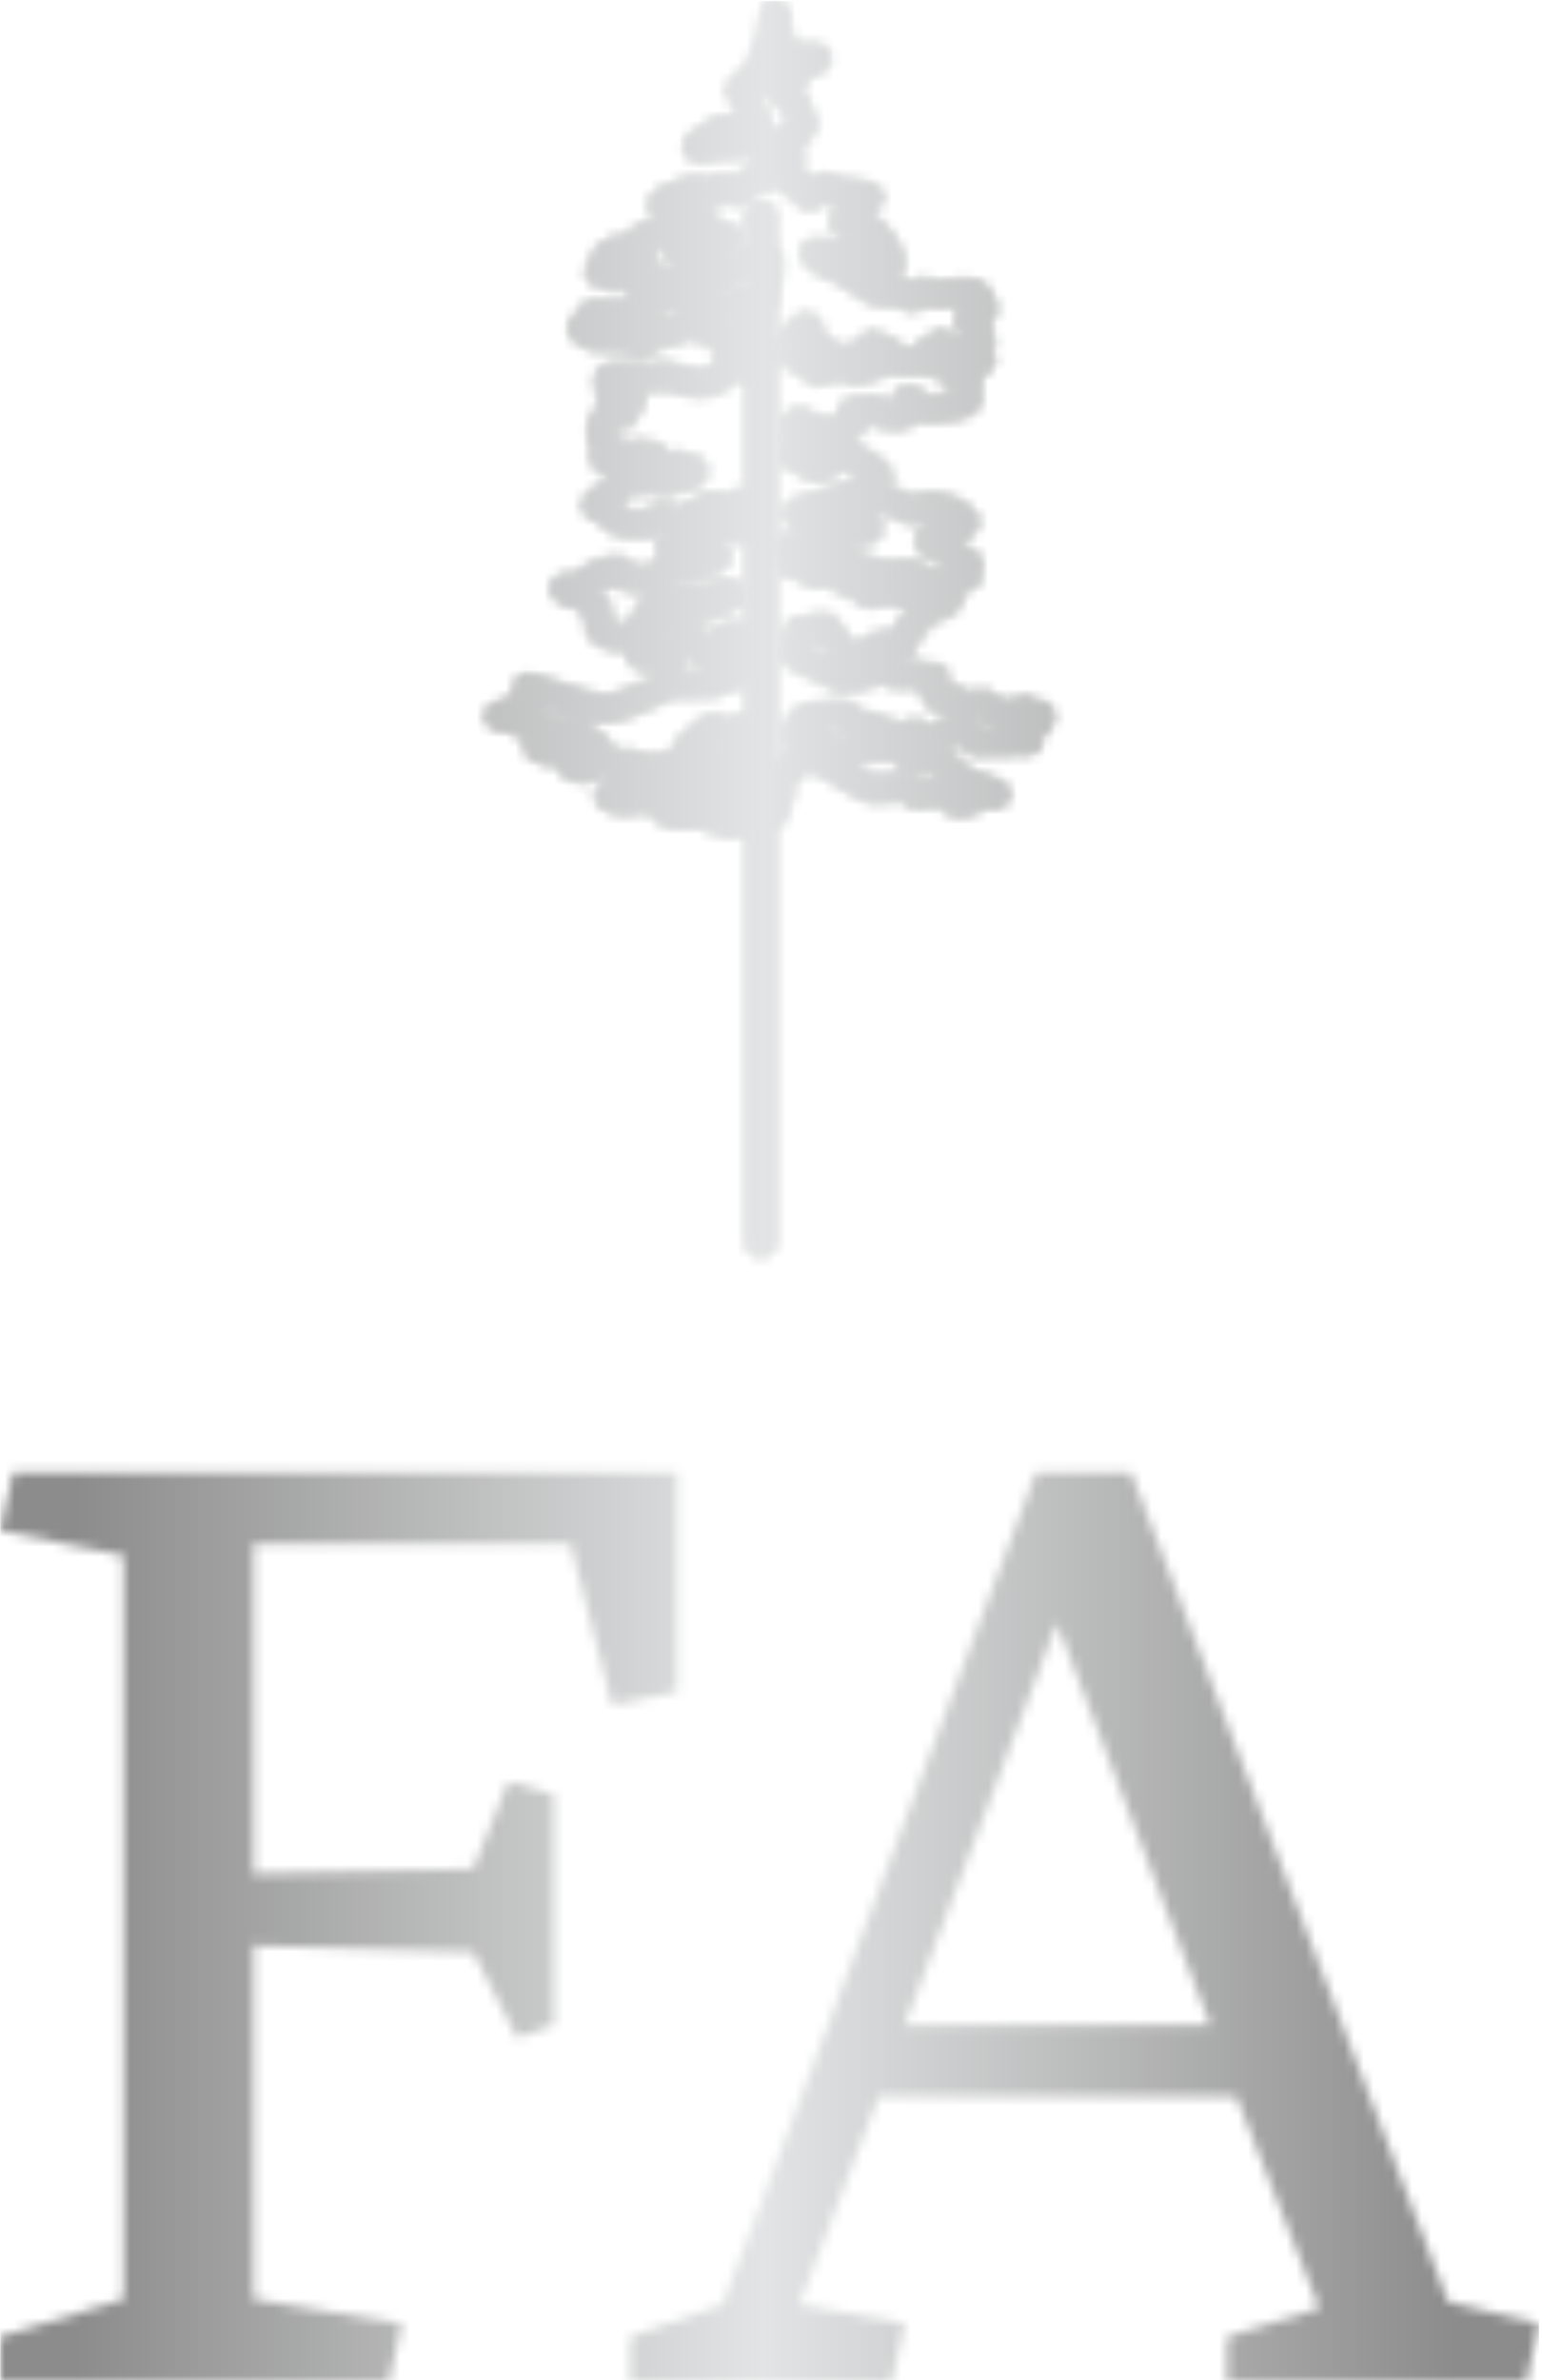 <svg xmlns="http://www.w3.org/2000/svg" version="1.1" xmlns:xlink="http://www.w3.org/1999/xlink" xmlns:svgjs="http://svgjs.dev/svgjs" width="1500" height="2315" viewBox="0 0 1500 2315"><g transform="matrix(1,0,0,1,-1.38,0.937)"><svg viewBox="0 0 160 247" data-background-color="#000000" preserveAspectRatio="xMidYMid meet" height="2315" width="1500" xmlns="http://www.w3.org/2000/svg" xmlns:xlink="http://www.w3.org/1999/xlink"><g id="tight-bounds" transform="matrix(1,0,0,1,0.147,-0.1)"><svg viewBox="0 0 159.706 247.2" height="247.2" width="159.706"><g><svg viewBox="0 0 395.52 612.205" height="247.2" width="159.706"><g transform="matrix(1,0,0,1,0,378.367)"><svg viewBox="0 0 395.52 233.838" height="233.838" width="395.52"><g id="textblocktransform"><svg viewBox="0 0 395.52 233.838" height="233.838" width="395.52" id="textblock"><g><svg viewBox="0 0 395.52 233.838" height="233.838" width="395.52"><g transform="matrix(1,0,0,1,0,0)"><svg width="395.52" viewBox="1.8 -35 59.2 35" height="233.838" data-palette-color="url(#fa13d1c7-a4c9-4eb8-a040-9d95c591d4c9)"></svg></g></svg></g></svg></g></svg></g><g transform="matrix(1,0,0,1,116.6,0)"><svg viewBox="0 0 162.319 323.164" height="323.164" width="162.319"><g><svg xmlns="http://www.w3.org/2000/svg" xmlns:xlink="http://www.w3.org/1999/xlink" version="1.1" x="8" y="0" viewBox="32.469 6.847 39.138 86.442" enable-background="new 0 0 100 100" xml:space="preserve" height="323.164" width="146.319" class="icon-icon-0" data-fill-palette-color="accent" id="icon-0"></svg></g></svg></g><g></g></svg></g><defs></defs><mask id="c860ff36-0350-4641-a858-6841986e4a70"><g id="SvgjsG3703"><svg viewBox="0 0 159.706 247.2" height="247.2" width="159.706"><g><svg viewBox="0 0 395.52 612.205" height="247.2" width="159.706"><g transform="matrix(1,0,0,1,0,378.367)"><svg viewBox="0 0 395.52 233.838" height="233.838" width="395.52"><g id="SvgjsG3702"><svg viewBox="0 0 395.52 233.838" height="233.838" width="395.52" id="SvgjsSvg3701"><g><svg viewBox="0 0 395.52 233.838" height="233.838" width="395.52"><g transform="matrix(1,0,0,1,0,0)"><svg width="395.52" viewBox="1.8 -35 59.2 35" height="233.838" data-palette-color="url(#fa13d1c7-a4c9-4eb8-a040-9d95c591d4c9)"><path d="M11.55-19.55L20-19.75 21.35-23.1 23.1-22.6 23.1-13.75 21.7-13.25 20-16.55 11.55-16.8 11.55-3.2 17.25-2.25 16.75 0 1.8 0 1.8-1.75 6.55-3.2 6.55-31.8 1.8-32.75 2.3-35 27.85-35 27.85-26.55 25.35-26.05 23.75-32.25 11.55-32.25 11.55-19.55ZM57.5-3.1L61-2.25 60.5 0 49 0 49-1.75 52.55-2.85 49.35-11 35.6-11 32.55-3 36.6-2.25 36.1 0 26.05 0 26.05-1.75 29.6-3 41.65-35 45.3-35 57.5-3.1ZM42.45-29.2L36.6-13.75 48.35-13.75 42.45-29.2Z" opacity="1" transform="matrix(1,0,0,1,0,0)" fill="white" class="wordmark-text-0" id="SvgjsPath3700"></path></svg></g></svg></g></svg></g></svg></g><g transform="matrix(1,0,0,1,116.6,0)"><svg viewBox="0 0 162.319 323.164" height="323.164" width="162.319"><g><svg xmlns="http://www.w3.org/2000/svg" xmlns:xlink="http://www.w3.org/1999/xlink" version="1.1" x="8" y="0" viewBox="32.469 6.847 39.138 86.442" enable-background="new 0 0 100 100" xml:space="preserve" height="323.164" width="146.319" class="icon-icon-0" data-fill-palette-color="accent" id="SvgjsSvg3699"><path fill="black" d="M49.519 64.45C49.155 64.45 48.513 64.318 47.257 63.806H45.468A1 1 0 0 1 45.305 63.792C44.66 63.681 44.012 63.3 43.771 62.669A7.5 7.5 0 0 1 42.261 62.869C42.18 62.873 42.114 62.875 42.067 62.881 41.924 62.919 41.552 63.012 40.513 62.408A0.97 0.97 0 0 1 40.041 61.441 0.97 0.97 0 0 1 40.76 60.64C40.853 60.617 41.108 60.554 41.416 60.488L41.372 60.486A1.46 1.46 0 0 1 40.62 60.192C39.893 60.587 39.659 60.626 39.558 60.643 39.08 60.723 38.473 60.523 38.154 60.398A0.96 0.96 0 0 1 37.545 59.541C36.527 59.562 35.685 59.06 35.59 58.999A0.967 0.967 0 0 1 35.28 57.702 4 4 0 0 1 34.669 57.44 3.4 3.4 0 0 0 33.391 57.051C32.934 57.029 32.551 56.688 32.481 56.236S32.664 55.344 33.092 55.184L34.518 54.652C34.393 54.223 34.435 54.003 34.498 53.818 34.7 53.209 35.235 53.021 36.101 53.277 36.361 53.353 36.722 53.473 37.138 53.612 38.091 53.93 40.329 54.66 40.923 54.585 41.864 54.447 43.754 53.496 44.375 53.184L44.579 53.082C42.932 53.153 42.57 52.653 42.431 52.459A1.12 1.12 0 0 1 42.232 51.634C42.049 51.653 41.843 51.654 41.614 51.629 40.308 51.486 39.397 50.777 39.397 49.906 39.392 49.771 39.343 49.493 39.306 49.266L39.283 49.114A4 4 0 0 0 38.684 48.649C38.1 48.548 36.975 48.232 36.996 47.298 37 47.145 37.069 46.379 38.09 46.274 38.367 46.246 38.599 46.229 38.78 46.238 39.764 45.386 40.099 45.386 40.328 45.386H40.407A0.97 0.97 0 0 1 41.093 45.1H41.717C42.059 45.1 42.368 45.28 42.54 45.562 42.602 45.586 42.659 45.611 42.714 45.635 42.837 45.689 42.848 45.693 42.914 45.697L43.111 45.712C43.342 45.731 43.525 45.747 43.68 45.714L44.156 45.385C44.257 45.317 44.347 45.254 44.432 45.198A1.18 1.18 0 0 1 44.283 44.282C44.341 44.048 44.48 43.779 44.796 43.577A2 2 0 0 1 44.654 43.451L44.292 43.661A1 1 0 0 1 43.898 43.787C42.34 43.934 41.303 43.752 40.815 43.246 40.519 42.94 40.118 42.661 39.966 42.589 39.556 42.499 39.199 42.132 39.153 41.715 39.027 40.597 40.775 39.972 40.793 39.966A5 5 0 0 1 40.994 39.686L41.039 39.625A1 1 0 0 1 40.644 39.531C40.468 39.447 39.882 39.121 39.734 38.488A1.24 1.24 0 0 1 39.821 37.67 1 1 0 0 1 39.624 37.164 4 4 0 0 0 39.541 36.891 0.9 0.9 0 0 1 39.512 36.388L39.672 35.624A0.95 0.95 0 0 1 39.895 35.182L40.277 34.752A1 1 0 0 1 40.387 34.647 0.95 0.95 0 0 1 40.191 34.261L40.127 34.001A1 1 0 0 1 40.112 33.607L40.104 33.581C40.031 33.326 39.878 32.794 40.232 32.307 40.607 31.789 41.26 31.765 41.474 31.756 41.595 31.752 41.658 31.749 41.689 31.746L41.69 31.757C42.166 31.685 42.478 31.723 42.693 31.702 42.99 31.675 43.298 31.647 43.723 31.768 43.787 31.787 43.878 31.812 43.977 31.855 44.064 31.864 44.092 31.85 44.196 31.807 44.24 31.789 44.29 31.768 44.346 31.749A0.94 0.94 0 0 1 44.817 31.661 1 1 0 0 1 45.197 31.766C45.253 31.782 45.333 31.803 45.446 31.831 45.782 31.914 45.991 31.977 46.151 32.024 46.306 32.07 46.393 32.099 46.569 32.119 46.829 32.148 46.958 32.185 47.07 32.217A0.6 0.6 0 0 0 47.225 32.233C47.472 32.233 47.866 32.123 47.972 32.057A3 3 0 0 0 48.076 31.89C48.121 31.816 48.167 31.74 48.22 31.661A0.96 0.96 0 0 1 48.441 31.188 1.3 1.3 0 0 1 48.221 31.035C48.052 30.891 47.818 30.692 47.621 30.425A2 2 0 0 1 47.282 30.404 2.6 2.6 0 0 1 46.494 30.182C46.451 30.201 46.403 30.222 46.349 30.244L46.014 30.387C45.535 30.593 45.173 30.747 44.779 30.662L44.644 30.658 44.613 30.722A1.1 1.1 0 0 1 43.931 31.255C43.26 31.463 42.705 31.397 42.256 31.068 42.195 31.062 42.161 31.071 42.113 31.073 41.937 31.078 41.719 31.086 41.471 31.043 41.353 31.023 41.155 31.027 40.946 31.024 40.242 31.014 39.677 31.007 39.282 30.685L39.189 30.642C38.879 30.499 38.237 30.202 38.191 29.488 38.174 29.227 38.239 28.732 38.857 28.343 39.062 27.711 39.54 27.413 40.352 27.46L40.783 27.489C41.281 27.526 41.507 27.541 41.961 27.468 42.183 27.431 42.318 27.418 42.418 27.407 42.498 27.389 42.571 27.363 42.669 27.32A2.2 2.2 0 0 1 42.179 26.91L42.086 26.808H42.083C41.954 26.808 41.849 26.818 41.758 26.826 41.435 26.856 40.999 26.892 40.487 26.563 39.894 26.557 39.606 26.246 39.496 26.044 39.177 25.457 39.562 24.941 39.748 24.694A0.6 0.6 0 0 0 39.813 24.594C39.852 24.137 40.088 23.805 40.568 23.543 40.642 23.502 40.714 23.454 40.783 23.409 41.103 23.2 41.582 22.883 42.192 23.043 42.22 23.05 42.251 23.06 42.282 23.07 42.39 22.724 42.631 22.475 43 22.325 43.078 22.294 43.146 22.258 43.214 22.223 43.456 22.1 43.786 21.931 44.252 21.889 44.221 21.851 44.189 21.827 44.164 21.806 44.033 21.691 43.685 21.387 43.705 20.871 43.726 20.337 44.123 20.04 44.254 19.942L44.368 19.853C44.636 19.639 44.8 19.582 45.129 19.53L45.258 19.508C45.373 19.392 45.533 19.286 45.756 19.208L45.97 19.129C46.369 18.976 46.66 18.89 47.315 18.971 47.474 18.991 47.619 19.027 47.748 19.078 47.923 18.965 48.154 18.89 48.443 18.852 49.007 18.775 49.354 18.889 49.633 19.001L49.656 19.005C49.681 18.983 49.71 18.961 49.74 18.939 49.906 18.693 50.168 18.432 50.704 18.282L50.889 18.231 50.933 17.709 48.787 17.835A4 4 0 0 0 48.095 17.918C47.963 17.947 47.835 17.974 47.617 17.997 46.588 18.11 46.26 17.588 46.155 17.269 45.867 16.389 46.781 15.857 47.126 15.657 47.498 15.44 47.665 15.304 47.787 15.205 47.957 15.067 48.169 14.895 48.545 14.809 48.915 14.727 49.079 14.721 49.382 14.778L49.491 14.798C49.516 14.796 49.569 14.784 49.625 14.776 49.699 14.766 49.784 14.754 49.879 14.744A1.27 1.27 0 0 1 49.521 13.961 0.96 0.96 0 0 1 49.075 12.872C49.113 12.733 49.275 12.254 49.796 11.912 49.869 11.824 49.957 11.733 50.07 11.653A1 1 0 0 1 50.273 11.348 1 1 0 0 1 50.657 11.097 1 1 0 0 1 50.693 10.582C50.882 10.048 51.014 9.749 51.127 9.563 51.16 9.404 51.193 9.16 51.23 8.922 51.278 8.609 51.326 8.303 51.367 8.128 51.381 8.074 51.4 7.992 51.433 7.895 51.425 7.45 51.569 7.055 52.12 6.89 52.329 6.826 53.034 6.701 53.407 7.669A0.96 0.96 0 0 1 53.433 8.284L53.449 8.359C53.583 8.966 53.63 9.383 53.661 9.66L53.741 9.679C54.033 9.748 54.195 9.817 54.318 9.873 54.358 9.87 54.407 9.863 54.468 9.854 55.718 9.678 56.087 10.247 56.197 10.602 56.337 11.054 56.094 11.605 55.671 11.815 55.597 11.853 55.154 12.073 54.65 12.309 54.586 12.627 54.411 12.89 54.245 13.099 54.651 13.488 54.911 13.986 55.021 14.587 55.493 15.366 55.288 16.135 54.478 16.689 54.419 16.729 54.374 16.762 54.336 16.789 54.343 16.849 54.348 16.914 54.352 16.984 54.374 17.341 54.395 18.196 54.407 18.758 54.575 18.865 54.756 18.988 54.907 19.107 55.17 18.902 55.558 18.662 56.052 18.769 56.243 18.81 56.401 18.881 56.54 18.943 56.644 18.989 56.741 19.033 56.81 19.043 57.172 19.092 58.516 19.289 58.647 19.314 58.818 19.346 59.043 19.431 59.314 19.565A0.962 0.962 0 0 1 59.461 21.2C59.312 21.311 59.152 21.433 58.997 21.555 59.613 21.832 60.004 22.319 60.387 22.796L60.527 22.97C60.707 23.191 61.008 23.565 61.046 23.992 61.257 24.309 61.504 24.827 61.192 25.365L61.156 25.424C61.163 25.634 61.115 25.84 61.011 26.021 61.381 26.047 61.698 26.085 61.95 26.173 62.164 25.985 62.492 25.853 62.974 25.989 63.039 26.007 63.143 26.036 63.314 26.075 63.528 26.125 64.091 26.084 64.503 26.055 65.574 25.98 66.505 25.912 67.003 26.584 67.32 27.01 67.758 27.597 67.643 28.294A1.36 1.36 0 0 1 67.067 29.19C67.328 29.543 67.783 30.254 67.301 30.936 67.623 31.359 67.55 31.748 67.447 31.985 67.334 32.244 67.108 32.624 66.448 32.591A1 1 0 0 1 66.632 33.143 1 1 0 0 1 66.502 33.68C66.613 33.986 66.669 34.368 66.462 34.775 66.113 35.462 65.28 35.665 64.512 35.774 63.333 35.941 62.606 35.982 62.092 35.79 61.96 36.017 61.738 36.229 61.364 36.341 60.754 36.521 59.508 36.308 59.013 36.073A1 1 0 0 1 58.872 35.996L58.837 35.998 58.7 36.006C58.655 36.216 58.568 36.416 58.442 36.593A1.8 1.8 0 0 1 57.628 37.218C57.886 37.276 58.16 37.398 58.494 37.588 60.352 38.642 60.432 39.192 60.472 39.457 60.516 39.754 60.404 40.04 60.205 40.302 60.762 40.417 61.206 40.568 61.549 40.756L61.683 40.831C61.775 40.883 61.844 40.927 61.911 40.954 61.904 40.942 62.001 40.918 62.225 40.837 63.48 40.386 65.214 41.193 65.492 41.4 65.647 41.516 65.753 41.651 65.826 41.777 66.106 41.912 66.315 42.155 66.393 42.468 66.448 42.685 66.54 43.411 65.55 43.876A1 1 0 0 1 65.159 44.183L65.267 44.236C65.989 44.586 66.559 44.863 66.638 45.552 66.655 45.696 66.651 45.923 66.532 46.167 66.598 46.432 66.57 46.677 66.45 46.909 66.154 47.483 65.508 47.545 65.231 47.572L65.208 47.574C65.278 47.777 65.339 48.087 65.19 48.434 65.072 48.708 64.858 48.921 64.55 49.069 64.25 49.439 63.812 49.497 63.605 49.524L63.346 49.555 63.338 49.556C63.247 49.792 63.067 50.017 62.8 50.23 62.635 50.361 62.615 50.4 62.588 50.454A2 2 0 0 1 62.403 50.751C62.341 50.918 62.258 51.059 62.202 51.155 62.134 51.272 62.098 51.353 62.072 51.41 61.778 52.065 61.313 52.158 60.854 52.158 60.75 52.155 60.678 52.157 60.605 52.155L60.778 52.22C60.868 52.254 60.929 52.281 60.985 52.295 60.997 52.284 61.089 52.261 61.24 52.231 61.904 52.096 62.266 52.239 62.552 52.385A0.25 0.25 0 0 0 62.712 52.427C62.949 52.436 63.11 52.453 63.233 52.473 63.475 52.451 63.74 52.492 63.923 52.616 64.411 52.943 64.406 53.462 64.402 53.92L64.401 53.98 64.422 53.988 64.531 54.003C65.084 54.003 65.539 54.254 65.817 54.434 65.873 54.424 65.94 54.41 66.023 54.39 66.427 54.289 67.175 54.1 67.678 54.769 67.74 54.809 67.863 54.863 67.932 54.873L68.145 54.908C68.27 54.929 68.55 54.975 68.791 55.005 68.885 54.908 68.984 54.845 69.062 54.806 69.621 54.527 70.117 54.857 70.33 54.997 70.371 55.024 70.38 55.025 70.484 55.03 70.654 55.037 71.103 55.055 71.405 55.466 71.544 55.654 71.683 55.975 71.561 56.434 71.424 56.947 71.088 57.242 70.744 57.436A0.96 0.96 0 0 1 70.637 58.251C70.293 58.801 69.689 58.748 69.365 58.72 69.19 58.704 68.978 58.726 68.728 58.751 68.39 58.785 68.008 58.821 67.563 58.793 67.291 58.773 67.062 58.798 66.875 58.814 66.515 58.847 66.142 58.879 65.769 58.681 65.545 58.561 65.396 58.396 65.276 58.264 65.231 58.215 65.165 58.141 65.135 58.122A2.2 2.2 0 0 1 64.714 58.03 1.2 1.2 0 0 1 64.254 58.43C64.281 58.448 64.309 58.465 64.336 58.484L64.509 58.596C64.896 58.843 64.975 58.908 65.212 59.116L65.445 59.319C65.571 59.427 65.67 59.522 65.757 59.607 65.942 59.786 65.961 59.805 66.253 59.884 66.741 60.017 66.889 60.087 67.033 60.152 67.095 60.18 67.155 60.207 67.298 60.25 67.834 60.41 68.203 60.636 68.396 60.92A0.962 0.962 0 0 1 67.384 62.399C67.376 62.399 66.976 62.342 66.483 62.627 65.387 63.265 64.331 63.126 63.653 62.256A10 10 0 0 0 63.086 62.363C62.636 62.457 61.656 62.662 61.188 61.91 61.007 61.928 60.786 61.949 60.511 61.968 60.178 61.991 59.944 62.014 59.767 62.032 59.059 62.099 58.894 62.074 58.274 61.796 57.678 61.528 56.035 60.547 55.438 60.095 55.248 60.06 54.838 60.036 54.413 60.033L53.626 60.964A1 1 0 0 1 53.727 61.394 0.95 0.95 0 0 1 53.586 61.895C53.503 62.119 53.317 62.675 53.169 63.139A0.96 0.96 0 0 1 52.444 63.788C51.429 63.996 50.194 64.271 49.968 64.354 49.873 64.396 49.753 64.45 49.519 64.45M50.667 59.245L51.343 60.751A1 1 0 0 1 51.5 60.492L53.204 58.475A1 1 0 0 1 53.023 58.1C52.993 57.972 52.747 56.822 53.418 55.936 53.987 55.181 54.94 55.14 55.452 55.118 55.529 55.115 55.598 55.114 55.651 55.106 55.932 55.006 56.649 54.981 57.187 54.981 57.458 54.981 57.718 55.096 57.901 55.297 57.989 55.391 58.329 55.693 58.655 55.771 58.802 55.806 58.884 55.823 58.931 55.829 59.12 55.808 59.315 55.885 59.499 55.96 59.957 56.147 60.819 56.447 61.205 56.538 61.464 56.365 61.991 56.093 62.598 56.396 62.742 56.467 62.895 56.568 63.046 56.671 63.092 56.703 63.137 56.736 63.181 56.764L63.243 56.747C63.322 56.637 63.435 56.506 63.601 56.37 64.012 56.032 64.442 56.01 64.782 56.06 64.694 56.003 64.584 55.937 64.525 55.93H64.523A2 2 0 0 1 63.675 55.764 1.12 1.12 0 0 1 62.875 55.431C62.577 55.129 62.498 54.735 62.479 54.342A2.1 2.1 0 0 1 61.689 54.108L61.627 54.12C60.906 54.267 60.705 54.254 60.096 54.024A11 11 0 0 0 59.681 53.872 1 1 0 0 0 59.56 53.836C59.571 53.843 59.542 53.86 59.511 53.877 59.249 54.016 58.854 54.226 58.111 54.323 57.053 54.461 56.747 54.461 56.163 54.136A3 3 0 0 0 55.862 53.982C55.122 53.646 53.479 52.851 53.479 52.851A0.96 0.96 0 0 1 52.949 52.144C52.936 52.069 52.898 51.843 52.97 50.706 52.991 50.376 53.029 49.76 53.527 49.422 53.866 49.194 54.206 49.225 54.416 49.273A1.87 1.87 0 0 1 55.375 49.045L55.573 49.04C56.34 48.874 56.685 49.409 56.817 49.611 56.904 49.744 57.059 49.98 57.378 50.392 57.74 50.862 57.956 51.069 58.071 51.161 58.585 50.641 58.723 50.502 59.107 50.419 59.63 50.193 60.121 50.208 60.516 50.225L60.538 50.186C60.552 50.164 60.562 50.144 60.573 50.125 60.608 49.941 60.707 49.74 60.914 49.534 60.982 49.368 61.12 49.132 61.481 48.823 61.498 48.751 61.522 48.677 61.558 48.603A2.6 2.6 0 0 1 61.072 48.627C60.812 48.615 60.502 48.57 60.228 48.365A0.7 0.7 0 0 0 59.987 48.423C59.614 48.562 58.503 48.976 58.003 48.156A3 3 0 0 0 57.778 48.053L57.585 47.973C57.021 47.741 56.529 47.538 56.189 47.21A3 3 0 0 0 55.7 47.256C54.779 47.396 54.329 47.046 54.022 46.664 53.561 46.738 53.213 46.628 52.947 46.348 52.548 45.931 52.614 45.41 52.724 45.036A0.9 0.9 0 0 1 52.509 44.421C52.504 43.732 52.888 43.53 53.526 43.465V43.452L53.668 43.453C53.828 43.442 54.002 43.437 54.188 43.434 53.775 43.262 53.457 43.098 53.315 42.967 53.086 42.757 52.938 42.389 52.975 42.08 53.077 41.228 53.763 41.061 54.022 40.998 54.097 40.979 54.193 40.956 54.317 40.918 54.86 40.751 56.961 40.085 57.405 39.943 57.532 39.899 57.8 39.746 58.062 39.579A9 9 0 0 0 57.543 39.265 3 3 0 0 0 57.261 39.119 2 2 0 0 1 57.103 39.163C57.023 39.209 56.932 39.281 56.835 39.352 56.45 39.635 55.971 39.986 55.4 39.986 54.755 39.986 54.416 39.748 54.169 39.574 54.12 39.54 54.067 39.502 54.003 39.463A2.7 2.7 0 0 0 53.484 39.228 0.97 0.97 0 0 1 52.807 38.308V37.829C52.807 37.592 52.894 37.366 53.047 37.192A0.96 0.96 0 0 1 52.903 36.726L52.872 35.999A0.95 0.95 0 0 1 53.086 35.351C53.315 35.068 53.746 34.792 54.265 34.872 54.678 34.933 55.106 35.239 55.347 35.458 55.525 35.476 55.886 35.486 56.425 35.489 56.622 35.485 56.678 35.48 56.755 35.468A1.1 1.1 0 0 1 56.922 34.638C57.26 34.138 57.788 34.116 58.4 34.091L58.736 34.076C59.325 34.047 59.727 34.026 60.04 34.394 60.151 34.418 60.287 34.442 60.418 34.459L60.43 34.399C60.547 33.88 60.809 33.544 61.207 33.397 61.827 33.171 62.34 33.557 62.588 33.742 62.705 33.829 62.792 33.92 62.856 33.994 63.027 34 63.409 33.987 64.239 33.869 64.324 33.857 64.398 33.845 64.465 33.833A1.3 1.3 0 0 1 64.42 33.572 2 2 0 0 1 64.047 33.254C63.751 32.932 63.686 32.905 63.325 32.751 63.14 32.707 62.406 32.681 61.741 32.667A2.5 2.5 0 0 1 60.841 32.652L60.743 32.651C60.493 32.648 60.289 32.645 60.161 32.641 60.042 32.674 59.885 32.745 59.709 32.817 58.91 33.143 57.914 33.55 57.114 33.077A0.3 0.3 0 0 0 57.015 33.031C56.994 33.031 56.916 33.049 56.859 33.062A2.6 2.6 0 0 1 56.263 33.14C56.239 33.145 56.11 33.193 56.033 33.221 55.72 33.337 55.248 33.51 54.767 33.238A1.1 1.1 0 0 1 54.331 32.78C54.178 32.687 53.898 32.56 53.78 32.506 53.444 32.354 53.179 32.234 53.021 31.881 52.979 31.789 52.872 31.549 52.872 29.98 52.872 29.318 53.56 28.71 53.993 28.483A1.13 1.13 0 0 1 54.998 28.434C55.518 28.666 55.648 29.179 55.726 29.486 55.75 29.579 55.775 29.685 55.816 29.789 55.857 29.889 55.882 29.918 55.882 29.918 55.898 29.933 55.98 29.98 56.034 30.011 56.225 30.121 56.335 30.198 56.455 30.283 56.607 30.391 56.765 30.504 57.02 30.63 57.222 30.511 57.529 30.413 57.907 30.401H57.968L58.039 30.312 58.176 30.147C58.889 29.303 59.55 29.603 59.878 29.856A0.3 0.3 0 0 0 60.028 29.924C60.548 30.047 60.898 30.21 61.155 30.677 61.155 30.681 61.17 30.698 61.208 30.729L61.607 30.736 61.644 30.73A6 6 0 0 1 61.99 30.679C62.203 30.319 62.522 30.179 62.676 30.112A0.7 0.7 0 0 0 62.883 29.989C63.175 29.737 63.863 29.139 64.636 29.828 64.717 29.886 64.947 30.008 65.232 30.146 65.258 30.12 65.286 30.096 65.313 30.073A8 8 0 0 1 65.065 29.715C64.953 29.542 64.613 29.014 64.838 28.423 64.918 28.213 65.041 28.061 65.178 27.95 64.99 27.959 64.79 27.973 64.637 27.984 63.989 28.031 63.374 28.074 62.878 27.96L62.809 27.944C62.774 27.964 62.736 27.984 62.697 28.003 62.374 28.164 61.838 28.432 61.299 28.158A1 1 0 0 1 61.027 27.96 35 35 0 0 0 60.426 27.923C59.311 27.863 58.745 27.833 58.405 27.414A16 16 0 0 0 57.565 26.903C57.107 26.635 56.673 26.382 56.388 26.169 56.294 26.099 56.214 26.073 56.028 26.016 55.69 25.912 55.229 25.771 54.697 25.253 54.469 25.032 53.935 24.514 54.254 23.828 54.568 23.15 55.278 23.22 55.708 23.261 55.951 23.285 56.281 23.319 56.693 23.312 57.746 23.291 58.072 23.317 58.64 23.714 58.304 23.317 58.18 23.258 57.827 23.258 57.409 23.258 56.709 23.258 56.35 22.684 56.209 22.458 56.091 22.089 56.316 21.597 56.346 21.44 56.413 21.275 56.701 20.98L56.548 20.959A2.6 2.6 0 0 1 55.911 20.779 3 3 0 0 1 55.385 21.129C54.706 21.463 54.093 21.286 53.739 20.657 53.66 20.574 53.295 20.334 52.969 20.147A0.97 0.97 0 0 1 52.536 19.615 0.96 0.96 0 0 1 52.002 19.943C51.989 19.946 51.71 20.009 51.268 20.132 51.198 20.233 51.094 20.357 50.938 20.465 50.69 20.777 50.372 20.937 49.915 20.986 49.753 21.004 49.376 21.045 49.066 20.853 49.008 20.833 48.959 20.813 48.917 20.797 48.623 21.056 48.222 21.119 48.046 21.147 47.927 21.167 47.833 21.209 47.715 21.174 47.947 21.316 48.121 21.486 48.266 21.627 48.446 21.804 48.601 21.957 48.894 22.113L49.055 22.197A0.965 0.965 0 0 1 50.016 22.684C50.191 22.997 50.175 23.423 49.99 23.733A1.38 1.38 0 0 1 49.297 24.399 1.8 1.8 0 0 1 48.932 24.509C48.999 24.531 49.066 24.561 49.129 24.597 49.229 24.529 49.344 24.459 49.483 24.384 50.04 24.081 50.239 24.009 50.604 23.978A2 2 0 0 0 50.819 23.95C51.348 23.851 51.844 23.778 51.844 23.778A0.964 0.964 0 0 1 52.949 24.745C52.931 25.982 52.773 27.592 52.118 28.236L51.998 28.355C51.78 28.573 51.553 28.769 51.23 28.823 51.56 29.029 51.747 29.33 51.852 29.502 51.867 29.525 51.879 29.548 51.894 29.57 52.26 29.832 52.502 30.318 52.548 30.894 52.602 31.563 52.373 32.159 51.923 32.527A5.3 5.3 0 0 1 50.888 33.197 0.97 0.97 0 0 1 50.02 33.167L49.676 32.978C49.571 33.149 49.426 33.36 49.188 33.561 48.664 34.003 47.707 34.169 47.226 34.169 46.886 34.169 46.717 34.129 46.547 34.081 46.503 34.069 46.452 34.055 46.351 34.043A4 4 0 0 1 45.6 33.875C45.458 33.833 45.275 33.778 44.979 33.705 44.917 33.689 44.849 33.672 44.777 33.652A2.3 2.3 0 0 1 43.776 33.776 2 2 0 0 1 43.376 33.709C43.578 34.046 43.593 34.457 43.412 34.791A1 1 0 0 1 43.166 35.08 1.5 1.5 0 0 1 42.986 35.353C42.977 35.423 42.962 35.498 42.936 35.575 42.727 36.195 42.23 36.361 41.845 36.322A3 3 0 0 1 41.481 36.391L41.45 36.54 41.462 36.579 41.549 36.636A0.93 0.93 0 0 1 41.994 37.448L41.992 37.519C42.056 37.455 42.137 37.387 42.234 37.318 42.738 36.962 43.179 37.026 43.401 37.098A1 1 0 0 1 43.52 37.144C43.673 37.144 43.877 37.155 44.072 37.204 44.295 37.261 44.838 37.398 45.003 37.994 45.134 37.934 45.295 37.886 45.492 37.871 45.915 37.843 46.158 37.916 46.396 38.04 46.505 38.082 46.628 38.134 46.729 38.179H46.809C47.341 38.179 47.773 38.611 47.773 39.143V39.358A0.96 0.96 0 0 1 47.279 40.199L46.896 40.413A0.96 0.96 0 0 1 46.426 40.536H45.967A0.95 0.95 0 0 1 45.239 40.941S44.757 40.968 44.473 40.938A2 2 0 0 1 43.849 40.752H43.787A2.8 2.8 0 0 1 42.944 40.871H42.516C42.357 41.086 42.142 41.365 41.84 41.576 41.962 41.682 42.06 41.774 42.122 41.834 42.35 41.901 42.95 41.922 43.51 41.888L44.12 41.533A0.97 0.97 0 0 1 44.767 41.416L45.181 41.487C45.39 41.523 45.581 41.627 45.725 41.782 45.852 41.649 46.021 41.52 46.25 41.407 46.731 41.167 47.633 40.733 47.633 40.733A0.95 0.95 0 0 1 48.113 40.64L48.497 40.665A1 1 0 0 1 48.803 40.736L49.104 40.861A1.28 1.28 0 0 1 50.078 40.462C50.481 40.48 50.869 40.692 51.088 41.017 51.258 41.273 51.327 41.515 51.25 42.647A0.96 0.96 0 0 1 50.964 43.269 0.966 0.966 0 0 1 49.859 44.203 1.9 1.9 0 0 1 49.304 44.017 0.96 0.96 0 0 1 48.753 44.235C49.036 44.325 49.268 44.516 49.368 44.904 49.467 45.285 49.27 45.718 48.952 45.96 48.768 46.161 48.476 46.338 48.011 46.381 47.903 46.446 47.69 46.528 47.312 46.551 46.221 46.612 45.743 46.678 45.641 46.704 45.579 46.739 45.416 46.859 45.245 46.977L45.096 47.079C45.716 46.819 46.503 46.864 47.324 46.94 47.452 46.952 47.556 46.963 47.624 46.964 47.721 46.951 48.24 46.82 48.621 46.713 49.274 46.558 49.781 46.678 50.091 47.039 50.357 47.351 50.418 47.774 50.255 48.172 50.036 48.701 49.577 48.912 47.535 49.667 47.329 49.743 47.082 49.834 46.879 49.913 46.934 49.922 46.99 49.933 47.048 49.946 47.415 50.027 47.703 50.207 47.911 50.437A2 2 0 0 1 48.574 49.813C49.388 49.349 50.258 49.665 50.352 49.703A0.96 0.96 0 0 1 50.964 50.6C50.964 53.028 50.756 54.261 49.617 54.261 49.521 54.282 49.039 54.486 48.658 54.685A1 1 0 0 1 48.241 54.794S46.137 54.858 45.976 54.858C45.89 54.858 45.771 54.844 45.631 54.82 45.572 54.809 45.466 54.786 45.439 54.795 45.461 54.795 45.369 54.843 45.239 54.908 43.859 55.602 42.301 56.333 41.198 56.494 40.249 56.64 38.673 56.156 36.707 55.503L36.688 55.557A1 1 0 0 1 36.36 55.984C36.631 56.025 36.91 56.037 37.185 56.048 37.398 56.057 37.597 56.067 37.777 56.086L38.089 56.117C39.025 56.207 39.766 56.278 39.972 57.027 40.348 57.106 40.812 57.319 41.003 57.784A0.9 0.9 0 0 1 41.068 58.051 0.96 0.96 0 0 1 41.622 58.47C41.85 58.371 42.296 58.217 42.714 58.467A10 10 0 0 1 43.612 58.669C43.924 58.756 44.982 58.617 45.257 58.457 45.271 58.433 45.382 58.211 45.442 58.092 45.574 57.829 45.846 57.287 46.368 57.171 46.587 56.588 47.176 56.303 47.438 56.176 47.493 56.149 47.545 56.125 47.591 56.098 48.033 55.834 48.608 55.882 49.306 56.241L49.422 56.154A0.965 0.965 0 0 1 50.963 56.926V58.549A0.96 0.96 0 0 1 50.667 59.245M61.566 59.949C61.966 59.949 62.381 60.044 62.66 60.481L62.692 60.474C62.905 60.43 63.153 60.378 63.436 60.337 63.491 60.329 63.551 60.32 63.616 60.312L63.47 60.218 63.281 60.095C63.2 60.041 63.146 60.004 63.099 59.979 63.075 60 62.921 59.979 62.736 59.953 62.431 59.912 61.921 59.843 61.722 59.843 61.179 59.843 60.896 59.621 60.67 59.381 60.611 59.319 60.541 59.244 60.37 59.128A1 1 0 0 1 60.265 59.144C60.247 59.146 58.882 59.275 57.812 59.337 58.295 59.628 58.793 59.912 59.05 60.027 59.178 60.085 59.251 60.121 59.316 60.141A4 4 0 0 1 59.579 60.108C59.768 60.089 60.02 60.065 60.377 60.04 60.675 60.019 60.905 59.996 61.086 59.978 61.236 59.966 61.399 59.949 61.566 59.949M48.578 58.17L48.583 58.171 48.728 58.198 48.779 58.167A4 4 0 0 0 48.303 57.897L48.281 57.908 48.22 57.936A1.3 1.3 0 0 1 48.175 58.182 1 1 0 0 1 48.578 58.17M55.529 57.044C55.768 57.081 55.988 57.129 56.15 57.19L56.462 57.312C56.694 57.405 56.762 57.43 56.902 57.449 57 57.454 57.258 57.444 57.594 57.424A4 4 0 0 1 56.815 56.915C56.514 56.925 56.244 56.944 56.152 56.964 55.97 57.026 55.758 57.034 55.534 57.044zM65.928 56.364C66.261 56.511 66.49 56.735 66.642 56.899L66.704 56.893C66.951 56.871 67.295 56.84 67.694 56.868 67.858 56.879 68.016 56.875 68.177 56.864L67.832 56.809 67.646 56.779A2.7 2.7 0 0 1 66.464 56.265 4 4 0 0 1 65.928 56.364M45.716 52.881C45.815 52.892 45.902 52.908 45.972 52.92A97 97 0 0 0 47.839 52.876C47.29 52.774 46.842 52.365 46.658 52.176A1 1 0 0 1 46.501 51.96L46.486 51.988C46.281 52.396 46.022 52.696 45.716 52.881M54.863 51.377C55.252 51.564 55.779 51.816 56.215 52.02A16 16 0 0 1 55.409 50.972H55.39C55.301 50.979 55.254 51.007 55.186 51.047A1.4 1.4 0 0 1 54.873 51.184zM44.933 50.267C44.933 50.318 44.929 50.368 44.922 50.417 44.904 50.549 44.867 50.82 44.527 51.152L44.754 51.14 44.765 51.12C44.945 50.764 45.141 50.488 45.364 50.287A15 15 0 0 1 44.933 50.267M60.607 50.591A0.94 0.94 0 0 0 60.82 50.959C60.807 50.944 60.681 50.805 60.607 50.591M41.3 49.579C41.403 49.627 41.574 49.686 41.821 49.713 42.068 49.739 42.082 49.725 42.217 49.621 42.279 49.574 42.355 49.517 42.445 49.46A1.57 1.57 0 0 1 42.919 48.641C43.046 48.181 43.453 47.885 43.951 47.626 43.575 47.685 43.247 47.659 42.955 47.636L42.784 47.623C42.38 47.596 42.125 47.484 41.938 47.402 41.89 47.381 41.839 47.358 41.777 47.337A1.6 1.6 0 0 1 41.42 47.165 0.96 0.96 0 0 1 40.902 47.315H40.528A5 5 0 0 0 40.328 47.464C40.779 47.831 41.164 48.29 41.164 48.714A16 16 0 0 1 41.3 49.579M62.979 45.868C63.149 45.921 63.5 46.009 63.771 46.07 63.894 45.99 64.028 45.916 64.184 45.852L64.038 45.78A22 22 0 0 0 63.431 45.493C62.814 45.209 61.665 44.681 62.152 43.594 62.395 43.05 62.747 42.865 62.98 42.742L63.075 42.691 63.188 42.629A0.8 0.8 0 0 0 62.877 42.65C61.888 43.008 61.492 42.934 60.74 42.511L60.618 42.443C60.436 42.343 60.011 42.182 59.062 42.07 59.253 42.189 59.382 42.284 59.487 42.396 59.907 42.845 59.817 43.312 59.759 43.492 59.551 44.138 58.934 44.261 58.389 44.37L58.212 44.406C58.006 44.448 57.651 44.418 57.221 44.341 57.7 44.59 59.03 45.144 59.682 45.327 60.015 45.419 60.271 45.397 60.622 45.369 60.867 45.348 61.115 45.33 61.375 45.34L61.475 45.343C62.188 45.368 62.43 45.445 62.979 45.868M50.246 31.068L50.255 31.074C50.295 31.103 50.354 31.146 50.464 31.207 50.515 31.171 50.569 31.132 50.626 31.088L50.623 31.024A2 2 0 0 1 50.501 30.908 1.3 1.3 0 0 1 50.246 31.068M49.114 29.076C49.136 29.147 49.153 29.222 49.166 29.303 49.177 29.316 49.217 29.353 49.264 29.394L49.281 29.389C49.532 28.97 49.815 28.759 50.086 28.665A0.6 0.6 0 0 0 49.967 28.663L49.885 28.711C49.776 28.771 49.65 28.838 49.483 28.909 49.392 28.947 49.34 28.975 49.308 28.992A1.4 1.4 0 0 1 49.114 29.076M44.313 28.685C44.357 28.695 44.404 28.703 44.456 28.709 44.66 28.732 44.77 28.734 44.798 28.737 44.864 28.733 44.924 28.733 44.977 28.737 45.052 28.707 45.142 28.666 45.25 28.619L45.608 28.467C45.729 28.417 45.792 28.388 45.824 28.369 45.897 28.321 45.968 28.286 46.035 28.261 45.821 28.217 45.677 28.184 45.576 28.161L45.507 28.176C45.286 28.223 44.821 28.445 44.371 28.658zM48.204 26.721C48.529 26.801 48.703 26.88 48.925 27.038L48.958 27.019C49.413 26.77 49.785 26.666 50.561 26.78 50.642 26.793 50.715 26.805 50.781 26.818 50.834 26.676 50.896 26.316 50.944 25.877A4 4 0 0 1 50.764 25.895C50.693 25.915 50.591 25.97 50.4 26.075 50.177 26.196 50.096 26.271 50.017 26.344 49.798 26.547 49.519 26.764 48.981 26.764 48.872 26.764 48.634 26.747 48.395 26.622A3 3 0 0 1 48.226 26.693zM44.257 25.061C44.692 25.065 44.974 25.221 45.144 25.367L45.151 25.373H45.178C45.323 25.37 45.496 25.365 45.703 25.364 45.204 25.184 44.985 24.728 44.915 24.539 44.827 24.297 44.678 23.888 44.561 23.808 44.417 23.796 44.352 23.815 44.201 23.89L44.211 23.924C44.252 24.061 44.287 24.187 44.307 24.286 44.332 24.417 44.393 24.731 44.257 25.061M52.309 15.776A1 1 0 0 1 52.557 15.909C52.684 15.678 52.888 15.467 53.188 15.242A1 1 0 0 1 53.137 15.036C53.106 14.818 53.071 14.573 52.754 14.377 52.292 14.092 52.133 13.725 52.084 13.456A2.7 2.7 0 0 1 51.438 13.232L51.409 13.218 51.378 13.232C51.409 13.321 51.431 13.415 51.442 13.513 51.53 13.581 51.62 13.668 51.697 13.784 51.879 14.055 51.898 14.341 51.914 14.571 51.92 14.659 51.93 14.806 51.949 14.856 52.119 15.127 52.308 15.428 52.309 15.776"></path><path fill="black" d="M51.454 93.289A1.064 1.064 0 0 1 50.39 92.225V21.684A1.064 1.064 0 0 1 52.518 21.684V92.226A1.063 1.063 0 0 1 51.454 93.289"></path></svg></g></svg></g><g></g></svg></g><defs><mask></mask></defs></svg><rect width="159.706" height="247.2" fill="black" stroke="none" visibility="hidden"></rect></g></mask><linearGradient x1="0.054" x2="0.941" y1="0.5" y2="0.5" id="fa13d1c7-a4c9-4eb8-a040-9d95c591d4c9"><stop stop-color="#8c8c8c" offset="0"></stop><stop stop-color="#e3e4e5" offset="0.498"></stop><stop stop-color="#8c8c8c" offset="1"></stop></linearGradient><rect width="159.706" height="247.2" fill="url(#fa13d1c7-a4c9-4eb8-a040-9d95c591d4c9)" mask="url(#c860ff36-0350-4641-a858-6841986e4a70)" data-fill-palette-color="primary"></rect><mask id="837eb80b-2b18-458a-b158-b2d7a2d64dd5"><g id="SvgjsG3722"><svg viewBox="0 0 159.706 247.2" height="247.2" width="159.706"><g><svg viewBox="0 0 395.52 612.205" height="247.2" width="159.706"><g transform="matrix(1,0,0,1,0,378.367)"><svg viewBox="0 0 395.52 233.838" height="233.838" width="395.52"><g id="SvgjsG3721"><svg viewBox="0 0 395.52 233.838" height="233.838" width="395.52" id="SvgjsSvg3720"><g><svg viewBox="0 0 395.52 233.838" height="233.838" width="395.52"><g transform="matrix(1,0,0,1,0,0)"><svg width="395.52" viewBox="1.8 -35 59.2 35" height="233.838" data-palette-color="url(#fa13d1c7-a4c9-4eb8-a040-9d95c591d4c9)"></svg></g></svg></g></svg></g></svg></g><g transform="matrix(1,0,0,1,116.6,0)"><svg viewBox="0 0 162.319 323.164" height="323.164" width="162.319"><g><svg xmlns="http://www.w3.org/2000/svg" xmlns:xlink="http://www.w3.org/1999/xlink" version="1.1" x="8" y="0" viewBox="32.469 6.847 39.138 86.442" enable-background="new 0 0 100 100" xml:space="preserve" height="323.164" width="146.319" class="icon-icon-0" data-fill-palette-color="accent" id="SvgjsSvg3719"><path fill="white" d="M49.519 64.45C49.155 64.45 48.513 64.318 47.257 63.806H45.468A1 1 0 0 1 45.305 63.792C44.66 63.681 44.012 63.3 43.771 62.669A7.5 7.5 0 0 1 42.261 62.869C42.18 62.873 42.114 62.875 42.067 62.881 41.924 62.919 41.552 63.012 40.513 62.408A0.97 0.97 0 0 1 40.041 61.441 0.97 0.97 0 0 1 40.76 60.64C40.853 60.617 41.108 60.554 41.416 60.488L41.372 60.486A1.46 1.46 0 0 1 40.62 60.192C39.893 60.587 39.659 60.626 39.558 60.643 39.08 60.723 38.473 60.523 38.154 60.398A0.96 0.96 0 0 1 37.545 59.541C36.527 59.562 35.685 59.06 35.59 58.999A0.967 0.967 0 0 1 35.28 57.702 4 4 0 0 1 34.669 57.44 3.4 3.4 0 0 0 33.391 57.051C32.934 57.029 32.551 56.688 32.481 56.236S32.664 55.344 33.092 55.184L34.518 54.652C34.393 54.223 34.435 54.003 34.498 53.818 34.7 53.209 35.235 53.021 36.101 53.277 36.361 53.353 36.722 53.473 37.138 53.612 38.091 53.93 40.329 54.66 40.923 54.585 41.864 54.447 43.754 53.496 44.375 53.184L44.579 53.082C42.932 53.153 42.57 52.653 42.431 52.459A1.12 1.12 0 0 1 42.232 51.634C42.049 51.653 41.843 51.654 41.614 51.629 40.308 51.486 39.397 50.777 39.397 49.906 39.392 49.771 39.343 49.493 39.306 49.266L39.283 49.114A4 4 0 0 0 38.684 48.649C38.1 48.548 36.975 48.232 36.996 47.298 37 47.145 37.069 46.379 38.09 46.274 38.367 46.246 38.599 46.229 38.78 46.238 39.764 45.386 40.099 45.386 40.328 45.386H40.407A0.97 0.97 0 0 1 41.093 45.1H41.717C42.059 45.1 42.368 45.28 42.54 45.562 42.602 45.586 42.659 45.611 42.714 45.635 42.837 45.689 42.848 45.693 42.914 45.697L43.111 45.712C43.342 45.731 43.525 45.747 43.68 45.714L44.156 45.385C44.257 45.317 44.347 45.254 44.432 45.198A1.18 1.18 0 0 1 44.283 44.282C44.341 44.048 44.48 43.779 44.796 43.577A2 2 0 0 1 44.654 43.451L44.292 43.661A1 1 0 0 1 43.898 43.787C42.34 43.934 41.303 43.752 40.815 43.246 40.519 42.94 40.118 42.661 39.966 42.589 39.556 42.499 39.199 42.132 39.153 41.715 39.027 40.597 40.775 39.972 40.793 39.966A5 5 0 0 1 40.994 39.686L41.039 39.625A1 1 0 0 1 40.644 39.531C40.468 39.447 39.882 39.121 39.734 38.488A1.24 1.24 0 0 1 39.821 37.67 1 1 0 0 1 39.624 37.164 4 4 0 0 0 39.541 36.891 0.9 0.9 0 0 1 39.512 36.388L39.672 35.624A0.95 0.95 0 0 1 39.895 35.182L40.277 34.752A1 1 0 0 1 40.387 34.647 0.95 0.95 0 0 1 40.191 34.261L40.127 34.001A1 1 0 0 1 40.112 33.607L40.104 33.581C40.031 33.326 39.878 32.794 40.232 32.307 40.607 31.789 41.26 31.765 41.474 31.756 41.595 31.752 41.658 31.749 41.689 31.746L41.69 31.757C42.166 31.685 42.478 31.723 42.693 31.702 42.99 31.675 43.298 31.647 43.723 31.768 43.787 31.787 43.878 31.812 43.977 31.855 44.064 31.864 44.092 31.85 44.196 31.807 44.24 31.789 44.29 31.768 44.346 31.749A0.94 0.94 0 0 1 44.817 31.661 1 1 0 0 1 45.197 31.766C45.253 31.782 45.333 31.803 45.446 31.831 45.782 31.914 45.991 31.977 46.151 32.024 46.306 32.07 46.393 32.099 46.569 32.119 46.829 32.148 46.958 32.185 47.07 32.217A0.6 0.6 0 0 0 47.225 32.233C47.472 32.233 47.866 32.123 47.972 32.057A3 3 0 0 0 48.076 31.89C48.121 31.816 48.167 31.74 48.22 31.661A0.96 0.96 0 0 1 48.441 31.188 1.3 1.3 0 0 1 48.221 31.035C48.052 30.891 47.818 30.692 47.621 30.425A2 2 0 0 1 47.282 30.404 2.6 2.6 0 0 1 46.494 30.182C46.451 30.201 46.403 30.222 46.349 30.244L46.014 30.387C45.535 30.593 45.173 30.747 44.779 30.662L44.644 30.658 44.613 30.722A1.1 1.1 0 0 1 43.931 31.255C43.26 31.463 42.705 31.397 42.256 31.068 42.195 31.062 42.161 31.071 42.113 31.073 41.937 31.078 41.719 31.086 41.471 31.043 41.353 31.023 41.155 31.027 40.946 31.024 40.242 31.014 39.677 31.007 39.282 30.685L39.189 30.642C38.879 30.499 38.237 30.202 38.191 29.488 38.174 29.227 38.239 28.732 38.857 28.343 39.062 27.711 39.54 27.413 40.352 27.46L40.783 27.489C41.281 27.526 41.507 27.541 41.961 27.468 42.183 27.431 42.318 27.418 42.418 27.407 42.498 27.389 42.571 27.363 42.669 27.32A2.2 2.2 0 0 1 42.179 26.91L42.086 26.808H42.083C41.954 26.808 41.849 26.818 41.758 26.826 41.435 26.856 40.999 26.892 40.487 26.563 39.894 26.557 39.606 26.246 39.496 26.044 39.177 25.457 39.562 24.941 39.748 24.694A0.6 0.6 0 0 0 39.813 24.594C39.852 24.137 40.088 23.805 40.568 23.543 40.642 23.502 40.714 23.454 40.783 23.409 41.103 23.2 41.582 22.883 42.192 23.043 42.22 23.05 42.251 23.06 42.282 23.07 42.39 22.724 42.631 22.475 43 22.325 43.078 22.294 43.146 22.258 43.214 22.223 43.456 22.1 43.786 21.931 44.252 21.889 44.221 21.851 44.189 21.827 44.164 21.806 44.033 21.691 43.685 21.387 43.705 20.871 43.726 20.337 44.123 20.04 44.254 19.942L44.368 19.853C44.636 19.639 44.8 19.582 45.129 19.53L45.258 19.508C45.373 19.392 45.533 19.286 45.756 19.208L45.97 19.129C46.369 18.976 46.66 18.89 47.315 18.971 47.474 18.991 47.619 19.027 47.748 19.078 47.923 18.965 48.154 18.89 48.443 18.852 49.007 18.775 49.354 18.889 49.633 19.001L49.656 19.005C49.681 18.983 49.71 18.961 49.74 18.939 49.906 18.693 50.168 18.432 50.704 18.282L50.889 18.231 50.933 17.709 48.787 17.835A4 4 0 0 0 48.095 17.918C47.963 17.947 47.835 17.974 47.617 17.997 46.588 18.11 46.26 17.588 46.155 17.269 45.867 16.389 46.781 15.857 47.126 15.657 47.498 15.44 47.665 15.304 47.787 15.205 47.957 15.067 48.169 14.895 48.545 14.809 48.915 14.727 49.079 14.721 49.382 14.778L49.491 14.798C49.516 14.796 49.569 14.784 49.625 14.776 49.699 14.766 49.784 14.754 49.879 14.744A1.27 1.27 0 0 1 49.521 13.961 0.96 0.96 0 0 1 49.075 12.872C49.113 12.733 49.275 12.254 49.796 11.912 49.869 11.824 49.957 11.733 50.07 11.653A1 1 0 0 1 50.273 11.348 1 1 0 0 1 50.657 11.097 1 1 0 0 1 50.693 10.582C50.882 10.048 51.014 9.749 51.127 9.563 51.16 9.404 51.193 9.16 51.23 8.922 51.278 8.609 51.326 8.303 51.367 8.128 51.381 8.074 51.4 7.992 51.433 7.895 51.425 7.45 51.569 7.055 52.12 6.89 52.329 6.826 53.034 6.701 53.407 7.669A0.96 0.96 0 0 1 53.433 8.284L53.449 8.359C53.583 8.966 53.63 9.383 53.661 9.66L53.741 9.679C54.033 9.748 54.195 9.817 54.318 9.873 54.358 9.87 54.407 9.863 54.468 9.854 55.718 9.678 56.087 10.247 56.197 10.602 56.337 11.054 56.094 11.605 55.671 11.815 55.597 11.853 55.154 12.073 54.65 12.309 54.586 12.627 54.411 12.89 54.245 13.099 54.651 13.488 54.911 13.986 55.021 14.587 55.493 15.366 55.288 16.135 54.478 16.689 54.419 16.729 54.374 16.762 54.336 16.789 54.343 16.849 54.348 16.914 54.352 16.984 54.374 17.341 54.395 18.196 54.407 18.758 54.575 18.865 54.756 18.988 54.907 19.107 55.17 18.902 55.558 18.662 56.052 18.769 56.243 18.81 56.401 18.881 56.54 18.943 56.644 18.989 56.741 19.033 56.81 19.043 57.172 19.092 58.516 19.289 58.647 19.314 58.818 19.346 59.043 19.431 59.314 19.565A0.962 0.962 0 0 1 59.461 21.2C59.312 21.311 59.152 21.433 58.997 21.555 59.613 21.832 60.004 22.319 60.387 22.796L60.527 22.97C60.707 23.191 61.008 23.565 61.046 23.992 61.257 24.309 61.504 24.827 61.192 25.365L61.156 25.424C61.163 25.634 61.115 25.84 61.011 26.021 61.381 26.047 61.698 26.085 61.95 26.173 62.164 25.985 62.492 25.853 62.974 25.989 63.039 26.007 63.143 26.036 63.314 26.075 63.528 26.125 64.091 26.084 64.503 26.055 65.574 25.98 66.505 25.912 67.003 26.584 67.32 27.01 67.758 27.597 67.643 28.294A1.36 1.36 0 0 1 67.067 29.19C67.328 29.543 67.783 30.254 67.301 30.936 67.623 31.359 67.55 31.748 67.447 31.985 67.334 32.244 67.108 32.624 66.448 32.591A1 1 0 0 1 66.632 33.143 1 1 0 0 1 66.502 33.68C66.613 33.986 66.669 34.368 66.462 34.775 66.113 35.462 65.28 35.665 64.512 35.774 63.333 35.941 62.606 35.982 62.092 35.79 61.96 36.017 61.738 36.229 61.364 36.341 60.754 36.521 59.508 36.308 59.013 36.073A1 1 0 0 1 58.872 35.996L58.837 35.998 58.7 36.006C58.655 36.216 58.568 36.416 58.442 36.593A1.8 1.8 0 0 1 57.628 37.218C57.886 37.276 58.16 37.398 58.494 37.588 60.352 38.642 60.432 39.192 60.472 39.457 60.516 39.754 60.404 40.04 60.205 40.302 60.762 40.417 61.206 40.568 61.549 40.756L61.683 40.831C61.775 40.883 61.844 40.927 61.911 40.954 61.904 40.942 62.001 40.918 62.225 40.837 63.48 40.386 65.214 41.193 65.492 41.4 65.647 41.516 65.753 41.651 65.826 41.777 66.106 41.912 66.315 42.155 66.393 42.468 66.448 42.685 66.54 43.411 65.55 43.876A1 1 0 0 1 65.159 44.183L65.267 44.236C65.989 44.586 66.559 44.863 66.638 45.552 66.655 45.696 66.651 45.923 66.532 46.167 66.598 46.432 66.57 46.677 66.45 46.909 66.154 47.483 65.508 47.545 65.231 47.572L65.208 47.574C65.278 47.777 65.339 48.087 65.19 48.434 65.072 48.708 64.858 48.921 64.55 49.069 64.25 49.439 63.812 49.497 63.605 49.524L63.346 49.555 63.338 49.556C63.247 49.792 63.067 50.017 62.8 50.23 62.635 50.361 62.615 50.4 62.588 50.454A2 2 0 0 1 62.403 50.751C62.341 50.918 62.258 51.059 62.202 51.155 62.134 51.272 62.098 51.353 62.072 51.41 61.778 52.065 61.313 52.158 60.854 52.158 60.75 52.155 60.678 52.157 60.605 52.155L60.778 52.22C60.868 52.254 60.929 52.281 60.985 52.295 60.997 52.284 61.089 52.261 61.24 52.231 61.904 52.096 62.266 52.239 62.552 52.385A0.25 0.25 0 0 0 62.712 52.427C62.949 52.436 63.11 52.453 63.233 52.473 63.475 52.451 63.74 52.492 63.923 52.616 64.411 52.943 64.406 53.462 64.402 53.92L64.401 53.98 64.422 53.988 64.531 54.003C65.084 54.003 65.539 54.254 65.817 54.434 65.873 54.424 65.94 54.41 66.023 54.39 66.427 54.289 67.175 54.1 67.678 54.769 67.74 54.809 67.863 54.863 67.932 54.873L68.145 54.908C68.27 54.929 68.55 54.975 68.791 55.005 68.885 54.908 68.984 54.845 69.062 54.806 69.621 54.527 70.117 54.857 70.33 54.997 70.371 55.024 70.38 55.025 70.484 55.03 70.654 55.037 71.103 55.055 71.405 55.466 71.544 55.654 71.683 55.975 71.561 56.434 71.424 56.947 71.088 57.242 70.744 57.436A0.96 0.96 0 0 1 70.637 58.251C70.293 58.801 69.689 58.748 69.365 58.72 69.19 58.704 68.978 58.726 68.728 58.751 68.39 58.785 68.008 58.821 67.563 58.793 67.291 58.773 67.062 58.798 66.875 58.814 66.515 58.847 66.142 58.879 65.769 58.681 65.545 58.561 65.396 58.396 65.276 58.264 65.231 58.215 65.165 58.141 65.135 58.122A2.2 2.2 0 0 1 64.714 58.03 1.2 1.2 0 0 1 64.254 58.43C64.281 58.448 64.309 58.465 64.336 58.484L64.509 58.596C64.896 58.843 64.975 58.908 65.212 59.116L65.445 59.319C65.571 59.427 65.67 59.522 65.757 59.607 65.942 59.786 65.961 59.805 66.253 59.884 66.741 60.017 66.889 60.087 67.033 60.152 67.095 60.18 67.155 60.207 67.298 60.25 67.834 60.41 68.203 60.636 68.396 60.92A0.962 0.962 0 0 1 67.384 62.399C67.376 62.399 66.976 62.342 66.483 62.627 65.387 63.265 64.331 63.126 63.653 62.256A10 10 0 0 0 63.086 62.363C62.636 62.457 61.656 62.662 61.188 61.91 61.007 61.928 60.786 61.949 60.511 61.968 60.178 61.991 59.944 62.014 59.767 62.032 59.059 62.099 58.894 62.074 58.274 61.796 57.678 61.528 56.035 60.547 55.438 60.095 55.248 60.06 54.838 60.036 54.413 60.033L53.626 60.964A1 1 0 0 1 53.727 61.394 0.95 0.95 0 0 1 53.586 61.895C53.503 62.119 53.317 62.675 53.169 63.139A0.96 0.96 0 0 1 52.444 63.788C51.429 63.996 50.194 64.271 49.968 64.354 49.873 64.396 49.753 64.45 49.519 64.45M50.667 59.245L51.343 60.751A1 1 0 0 1 51.5 60.492L53.204 58.475A1 1 0 0 1 53.023 58.1C52.993 57.972 52.747 56.822 53.418 55.936 53.987 55.181 54.94 55.14 55.452 55.118 55.529 55.115 55.598 55.114 55.651 55.106 55.932 55.006 56.649 54.981 57.187 54.981 57.458 54.981 57.718 55.096 57.901 55.297 57.989 55.391 58.329 55.693 58.655 55.771 58.802 55.806 58.884 55.823 58.931 55.829 59.12 55.808 59.315 55.885 59.499 55.96 59.957 56.147 60.819 56.447 61.205 56.538 61.464 56.365 61.991 56.093 62.598 56.396 62.742 56.467 62.895 56.568 63.046 56.671 63.092 56.703 63.137 56.736 63.181 56.764L63.243 56.747C63.322 56.637 63.435 56.506 63.601 56.37 64.012 56.032 64.442 56.01 64.782 56.06 64.694 56.003 64.584 55.937 64.525 55.93H64.523A2 2 0 0 1 63.675 55.764 1.12 1.12 0 0 1 62.875 55.431C62.577 55.129 62.498 54.735 62.479 54.342A2.1 2.1 0 0 1 61.689 54.108L61.627 54.12C60.906 54.267 60.705 54.254 60.096 54.024A11 11 0 0 0 59.681 53.872 1 1 0 0 0 59.56 53.836C59.571 53.843 59.542 53.86 59.511 53.877 59.249 54.016 58.854 54.226 58.111 54.323 57.053 54.461 56.747 54.461 56.163 54.136A3 3 0 0 0 55.862 53.982C55.122 53.646 53.479 52.851 53.479 52.851A0.96 0.96 0 0 1 52.949 52.144C52.936 52.069 52.898 51.843 52.97 50.706 52.991 50.376 53.029 49.76 53.527 49.422 53.866 49.194 54.206 49.225 54.416 49.273A1.87 1.87 0 0 1 55.375 49.045L55.573 49.04C56.34 48.874 56.685 49.409 56.817 49.611 56.904 49.744 57.059 49.98 57.378 50.392 57.74 50.862 57.956 51.069 58.071 51.161 58.585 50.641 58.723 50.502 59.107 50.419 59.63 50.193 60.121 50.208 60.516 50.225L60.538 50.186C60.552 50.164 60.562 50.144 60.573 50.125 60.608 49.941 60.707 49.74 60.914 49.534 60.982 49.368 61.12 49.132 61.481 48.823 61.498 48.751 61.522 48.677 61.558 48.603A2.6 2.6 0 0 1 61.072 48.627C60.812 48.615 60.502 48.57 60.228 48.365A0.7 0.7 0 0 0 59.987 48.423C59.614 48.562 58.503 48.976 58.003 48.156A3 3 0 0 0 57.778 48.053L57.585 47.973C57.021 47.741 56.529 47.538 56.189 47.21A3 3 0 0 0 55.7 47.256C54.779 47.396 54.329 47.046 54.022 46.664 53.561 46.738 53.213 46.628 52.947 46.348 52.548 45.931 52.614 45.41 52.724 45.036A0.9 0.9 0 0 1 52.509 44.421C52.504 43.732 52.888 43.53 53.526 43.465V43.452L53.668 43.453C53.828 43.442 54.002 43.437 54.188 43.434 53.775 43.262 53.457 43.098 53.315 42.967 53.086 42.757 52.938 42.389 52.975 42.08 53.077 41.228 53.763 41.061 54.022 40.998 54.097 40.979 54.193 40.956 54.317 40.918 54.86 40.751 56.961 40.085 57.405 39.943 57.532 39.899 57.8 39.746 58.062 39.579A9 9 0 0 0 57.543 39.265 3 3 0 0 0 57.261 39.119 2 2 0 0 1 57.103 39.163C57.023 39.209 56.932 39.281 56.835 39.352 56.45 39.635 55.971 39.986 55.4 39.986 54.755 39.986 54.416 39.748 54.169 39.574 54.12 39.54 54.067 39.502 54.003 39.463A2.7 2.7 0 0 0 53.484 39.228 0.97 0.97 0 0 1 52.807 38.308V37.829C52.807 37.592 52.894 37.366 53.047 37.192A0.96 0.96 0 0 1 52.903 36.726L52.872 35.999A0.95 0.95 0 0 1 53.086 35.351C53.315 35.068 53.746 34.792 54.265 34.872 54.678 34.933 55.106 35.239 55.347 35.458 55.525 35.476 55.886 35.486 56.425 35.489 56.622 35.485 56.678 35.48 56.755 35.468A1.1 1.1 0 0 1 56.922 34.638C57.26 34.138 57.788 34.116 58.4 34.091L58.736 34.076C59.325 34.047 59.727 34.026 60.04 34.394 60.151 34.418 60.287 34.442 60.418 34.459L60.43 34.399C60.547 33.88 60.809 33.544 61.207 33.397 61.827 33.171 62.34 33.557 62.588 33.742 62.705 33.829 62.792 33.92 62.856 33.994 63.027 34 63.409 33.987 64.239 33.869 64.324 33.857 64.398 33.845 64.465 33.833A1.3 1.3 0 0 1 64.42 33.572 2 2 0 0 1 64.047 33.254C63.751 32.932 63.686 32.905 63.325 32.751 63.14 32.707 62.406 32.681 61.741 32.667A2.5 2.5 0 0 1 60.841 32.652L60.743 32.651C60.493 32.648 60.289 32.645 60.161 32.641 60.042 32.674 59.885 32.745 59.709 32.817 58.91 33.143 57.914 33.55 57.114 33.077A0.3 0.3 0 0 0 57.015 33.031C56.994 33.031 56.916 33.049 56.859 33.062A2.6 2.6 0 0 1 56.263 33.14C56.239 33.145 56.11 33.193 56.033 33.221 55.72 33.337 55.248 33.51 54.767 33.238A1.1 1.1 0 0 1 54.331 32.78C54.178 32.687 53.898 32.56 53.78 32.506 53.444 32.354 53.179 32.234 53.021 31.881 52.979 31.789 52.872 31.549 52.872 29.98 52.872 29.318 53.56 28.71 53.993 28.483A1.13 1.13 0 0 1 54.998 28.434C55.518 28.666 55.648 29.179 55.726 29.486 55.75 29.579 55.775 29.685 55.816 29.789 55.857 29.889 55.882 29.918 55.882 29.918 55.898 29.933 55.98 29.98 56.034 30.011 56.225 30.121 56.335 30.198 56.455 30.283 56.607 30.391 56.765 30.504 57.02 30.63 57.222 30.511 57.529 30.413 57.907 30.401H57.968L58.039 30.312 58.176 30.147C58.889 29.303 59.55 29.603 59.878 29.856A0.3 0.3 0 0 0 60.028 29.924C60.548 30.047 60.898 30.21 61.155 30.677 61.155 30.681 61.17 30.698 61.208 30.729L61.607 30.736 61.644 30.73A6 6 0 0 1 61.99 30.679C62.203 30.319 62.522 30.179 62.676 30.112A0.7 0.7 0 0 0 62.883 29.989C63.175 29.737 63.863 29.139 64.636 29.828 64.717 29.886 64.947 30.008 65.232 30.146 65.258 30.12 65.286 30.096 65.313 30.073A8 8 0 0 1 65.065 29.715C64.953 29.542 64.613 29.014 64.838 28.423 64.918 28.213 65.041 28.061 65.178 27.95 64.99 27.959 64.79 27.973 64.637 27.984 63.989 28.031 63.374 28.074 62.878 27.96L62.809 27.944C62.774 27.964 62.736 27.984 62.697 28.003 62.374 28.164 61.838 28.432 61.299 28.158A1 1 0 0 1 61.027 27.96 35 35 0 0 0 60.426 27.923C59.311 27.863 58.745 27.833 58.405 27.414A16 16 0 0 0 57.565 26.903C57.107 26.635 56.673 26.382 56.388 26.169 56.294 26.099 56.214 26.073 56.028 26.016 55.69 25.912 55.229 25.771 54.697 25.253 54.469 25.032 53.935 24.514 54.254 23.828 54.568 23.15 55.278 23.22 55.708 23.261 55.951 23.285 56.281 23.319 56.693 23.312 57.746 23.291 58.072 23.317 58.64 23.714 58.304 23.317 58.18 23.258 57.827 23.258 57.409 23.258 56.709 23.258 56.35 22.684 56.209 22.458 56.091 22.089 56.316 21.597 56.346 21.44 56.413 21.275 56.701 20.98L56.548 20.959A2.6 2.6 0 0 1 55.911 20.779 3 3 0 0 1 55.385 21.129C54.706 21.463 54.093 21.286 53.739 20.657 53.66 20.574 53.295 20.334 52.969 20.147A0.97 0.97 0 0 1 52.536 19.615 0.96 0.96 0 0 1 52.002 19.943C51.989 19.946 51.71 20.009 51.268 20.132 51.198 20.233 51.094 20.357 50.938 20.465 50.69 20.777 50.372 20.937 49.915 20.986 49.753 21.004 49.376 21.045 49.066 20.853 49.008 20.833 48.959 20.813 48.917 20.797 48.623 21.056 48.222 21.119 48.046 21.147 47.927 21.167 47.833 21.209 47.715 21.174 47.947 21.316 48.121 21.486 48.266 21.627 48.446 21.804 48.601 21.957 48.894 22.113L49.055 22.197A0.965 0.965 0 0 1 50.016 22.684C50.191 22.997 50.175 23.423 49.99 23.733A1.38 1.38 0 0 1 49.297 24.399 1.8 1.8 0 0 1 48.932 24.509C48.999 24.531 49.066 24.561 49.129 24.597 49.229 24.529 49.344 24.459 49.483 24.384 50.04 24.081 50.239 24.009 50.604 23.978A2 2 0 0 0 50.819 23.95C51.348 23.851 51.844 23.778 51.844 23.778A0.964 0.964 0 0 1 52.949 24.745C52.931 25.982 52.773 27.592 52.118 28.236L51.998 28.355C51.78 28.573 51.553 28.769 51.23 28.823 51.56 29.029 51.747 29.33 51.852 29.502 51.867 29.525 51.879 29.548 51.894 29.57 52.26 29.832 52.502 30.318 52.548 30.894 52.602 31.563 52.373 32.159 51.923 32.527A5.3 5.3 0 0 1 50.888 33.197 0.97 0.97 0 0 1 50.02 33.167L49.676 32.978C49.571 33.149 49.426 33.36 49.188 33.561 48.664 34.003 47.707 34.169 47.226 34.169 46.886 34.169 46.717 34.129 46.547 34.081 46.503 34.069 46.452 34.055 46.351 34.043A4 4 0 0 1 45.6 33.875C45.458 33.833 45.275 33.778 44.979 33.705 44.917 33.689 44.849 33.672 44.777 33.652A2.3 2.3 0 0 1 43.776 33.776 2 2 0 0 1 43.376 33.709C43.578 34.046 43.593 34.457 43.412 34.791A1 1 0 0 1 43.166 35.08 1.5 1.5 0 0 1 42.986 35.353C42.977 35.423 42.962 35.498 42.936 35.575 42.727 36.195 42.23 36.361 41.845 36.322A3 3 0 0 1 41.481 36.391L41.45 36.54 41.462 36.579 41.549 36.636A0.93 0.93 0 0 1 41.994 37.448L41.992 37.519C42.056 37.455 42.137 37.387 42.234 37.318 42.738 36.962 43.179 37.026 43.401 37.098A1 1 0 0 1 43.52 37.144C43.673 37.144 43.877 37.155 44.072 37.204 44.295 37.261 44.838 37.398 45.003 37.994 45.134 37.934 45.295 37.886 45.492 37.871 45.915 37.843 46.158 37.916 46.396 38.04 46.505 38.082 46.628 38.134 46.729 38.179H46.809C47.341 38.179 47.773 38.611 47.773 39.143V39.358A0.96 0.96 0 0 1 47.279 40.199L46.896 40.413A0.96 0.96 0 0 1 46.426 40.536H45.967A0.95 0.95 0 0 1 45.239 40.941S44.757 40.968 44.473 40.938A2 2 0 0 1 43.849 40.752H43.787A2.8 2.8 0 0 1 42.944 40.871H42.516C42.357 41.086 42.142 41.365 41.84 41.576 41.962 41.682 42.06 41.774 42.122 41.834 42.35 41.901 42.95 41.922 43.51 41.888L44.12 41.533A0.97 0.97 0 0 1 44.767 41.416L45.181 41.487C45.39 41.523 45.581 41.627 45.725 41.782 45.852 41.649 46.021 41.52 46.25 41.407 46.731 41.167 47.633 40.733 47.633 40.733A0.95 0.95 0 0 1 48.113 40.64L48.497 40.665A1 1 0 0 1 48.803 40.736L49.104 40.861A1.28 1.28 0 0 1 50.078 40.462C50.481 40.48 50.869 40.692 51.088 41.017 51.258 41.273 51.327 41.515 51.25 42.647A0.96 0.96 0 0 1 50.964 43.269 0.966 0.966 0 0 1 49.859 44.203 1.9 1.9 0 0 1 49.304 44.017 0.96 0.96 0 0 1 48.753 44.235C49.036 44.325 49.268 44.516 49.368 44.904 49.467 45.285 49.27 45.718 48.952 45.96 48.768 46.161 48.476 46.338 48.011 46.381 47.903 46.446 47.69 46.528 47.312 46.551 46.221 46.612 45.743 46.678 45.641 46.704 45.579 46.739 45.416 46.859 45.245 46.977L45.096 47.079C45.716 46.819 46.503 46.864 47.324 46.94 47.452 46.952 47.556 46.963 47.624 46.964 47.721 46.951 48.24 46.82 48.621 46.713 49.274 46.558 49.781 46.678 50.091 47.039 50.357 47.351 50.418 47.774 50.255 48.172 50.036 48.701 49.577 48.912 47.535 49.667 47.329 49.743 47.082 49.834 46.879 49.913 46.934 49.922 46.99 49.933 47.048 49.946 47.415 50.027 47.703 50.207 47.911 50.437A2 2 0 0 1 48.574 49.813C49.388 49.349 50.258 49.665 50.352 49.703A0.96 0.96 0 0 1 50.964 50.6C50.964 53.028 50.756 54.261 49.617 54.261 49.521 54.282 49.039 54.486 48.658 54.685A1 1 0 0 1 48.241 54.794S46.137 54.858 45.976 54.858C45.89 54.858 45.771 54.844 45.631 54.82 45.572 54.809 45.466 54.786 45.439 54.795 45.461 54.795 45.369 54.843 45.239 54.908 43.859 55.602 42.301 56.333 41.198 56.494 40.249 56.64 38.673 56.156 36.707 55.503L36.688 55.557A1 1 0 0 1 36.36 55.984C36.631 56.025 36.91 56.037 37.185 56.048 37.398 56.057 37.597 56.067 37.777 56.086L38.089 56.117C39.025 56.207 39.766 56.278 39.972 57.027 40.348 57.106 40.812 57.319 41.003 57.784A0.9 0.9 0 0 1 41.068 58.051 0.96 0.96 0 0 1 41.622 58.47C41.85 58.371 42.296 58.217 42.714 58.467A10 10 0 0 1 43.612 58.669C43.924 58.756 44.982 58.617 45.257 58.457 45.271 58.433 45.382 58.211 45.442 58.092 45.574 57.829 45.846 57.287 46.368 57.171 46.587 56.588 47.176 56.303 47.438 56.176 47.493 56.149 47.545 56.125 47.591 56.098 48.033 55.834 48.608 55.882 49.306 56.241L49.422 56.154A0.965 0.965 0 0 1 50.963 56.926V58.549A0.96 0.96 0 0 1 50.667 59.245M61.566 59.949C61.966 59.949 62.381 60.044 62.66 60.481L62.692 60.474C62.905 60.43 63.153 60.378 63.436 60.337 63.491 60.329 63.551 60.32 63.616 60.312L63.47 60.218 63.281 60.095C63.2 60.041 63.146 60.004 63.099 59.979 63.075 60 62.921 59.979 62.736 59.953 62.431 59.912 61.921 59.843 61.722 59.843 61.179 59.843 60.896 59.621 60.67 59.381 60.611 59.319 60.541 59.244 60.37 59.128A1 1 0 0 1 60.265 59.144C60.247 59.146 58.882 59.275 57.812 59.337 58.295 59.628 58.793 59.912 59.05 60.027 59.178 60.085 59.251 60.121 59.316 60.141A4 4 0 0 1 59.579 60.108C59.768 60.089 60.02 60.065 60.377 60.04 60.675 60.019 60.905 59.996 61.086 59.978 61.236 59.966 61.399 59.949 61.566 59.949M48.578 58.17L48.583 58.171 48.728 58.198 48.779 58.167A4 4 0 0 0 48.303 57.897L48.281 57.908 48.22 57.936A1.3 1.3 0 0 1 48.175 58.182 1 1 0 0 1 48.578 58.17M55.529 57.044C55.768 57.081 55.988 57.129 56.15 57.19L56.462 57.312C56.694 57.405 56.762 57.43 56.902 57.449 57 57.454 57.258 57.444 57.594 57.424A4 4 0 0 1 56.815 56.915C56.514 56.925 56.244 56.944 56.152 56.964 55.97 57.026 55.758 57.034 55.534 57.044zM65.928 56.364C66.261 56.511 66.49 56.735 66.642 56.899L66.704 56.893C66.951 56.871 67.295 56.84 67.694 56.868 67.858 56.879 68.016 56.875 68.177 56.864L67.832 56.809 67.646 56.779A2.7 2.7 0 0 1 66.464 56.265 4 4 0 0 1 65.928 56.364M45.716 52.881C45.815 52.892 45.902 52.908 45.972 52.92A97 97 0 0 0 47.839 52.876C47.29 52.774 46.842 52.365 46.658 52.176A1 1 0 0 1 46.501 51.96L46.486 51.988C46.281 52.396 46.022 52.696 45.716 52.881M54.863 51.377C55.252 51.564 55.779 51.816 56.215 52.02A16 16 0 0 1 55.409 50.972H55.39C55.301 50.979 55.254 51.007 55.186 51.047A1.4 1.4 0 0 1 54.873 51.184zM44.933 50.267C44.933 50.318 44.929 50.368 44.922 50.417 44.904 50.549 44.867 50.82 44.527 51.152L44.754 51.14 44.765 51.12C44.945 50.764 45.141 50.488 45.364 50.287A15 15 0 0 1 44.933 50.267M60.607 50.591A0.94 0.94 0 0 0 60.82 50.959C60.807 50.944 60.681 50.805 60.607 50.591M41.3 49.579C41.403 49.627 41.574 49.686 41.821 49.713 42.068 49.739 42.082 49.725 42.217 49.621 42.279 49.574 42.355 49.517 42.445 49.46A1.57 1.57 0 0 1 42.919 48.641C43.046 48.181 43.453 47.885 43.951 47.626 43.575 47.685 43.247 47.659 42.955 47.636L42.784 47.623C42.38 47.596 42.125 47.484 41.938 47.402 41.89 47.381 41.839 47.358 41.777 47.337A1.6 1.6 0 0 1 41.42 47.165 0.96 0.96 0 0 1 40.902 47.315H40.528A5 5 0 0 0 40.328 47.464C40.779 47.831 41.164 48.29 41.164 48.714A16 16 0 0 1 41.3 49.579M62.979 45.868C63.149 45.921 63.5 46.009 63.771 46.07 63.894 45.99 64.028 45.916 64.184 45.852L64.038 45.78A22 22 0 0 0 63.431 45.493C62.814 45.209 61.665 44.681 62.152 43.594 62.395 43.05 62.747 42.865 62.98 42.742L63.075 42.691 63.188 42.629A0.8 0.8 0 0 0 62.877 42.65C61.888 43.008 61.492 42.934 60.74 42.511L60.618 42.443C60.436 42.343 60.011 42.182 59.062 42.07 59.253 42.189 59.382 42.284 59.487 42.396 59.907 42.845 59.817 43.312 59.759 43.492 59.551 44.138 58.934 44.261 58.389 44.37L58.212 44.406C58.006 44.448 57.651 44.418 57.221 44.341 57.7 44.59 59.03 45.144 59.682 45.327 60.015 45.419 60.271 45.397 60.622 45.369 60.867 45.348 61.115 45.33 61.375 45.34L61.475 45.343C62.188 45.368 62.43 45.445 62.979 45.868M50.246 31.068L50.255 31.074C50.295 31.103 50.354 31.146 50.464 31.207 50.515 31.171 50.569 31.132 50.626 31.088L50.623 31.024A2 2 0 0 1 50.501 30.908 1.3 1.3 0 0 1 50.246 31.068M49.114 29.076C49.136 29.147 49.153 29.222 49.166 29.303 49.177 29.316 49.217 29.353 49.264 29.394L49.281 29.389C49.532 28.97 49.815 28.759 50.086 28.665A0.6 0.6 0 0 0 49.967 28.663L49.885 28.711C49.776 28.771 49.65 28.838 49.483 28.909 49.392 28.947 49.34 28.975 49.308 28.992A1.4 1.4 0 0 1 49.114 29.076M44.313 28.685C44.357 28.695 44.404 28.703 44.456 28.709 44.66 28.732 44.77 28.734 44.798 28.737 44.864 28.733 44.924 28.733 44.977 28.737 45.052 28.707 45.142 28.666 45.25 28.619L45.608 28.467C45.729 28.417 45.792 28.388 45.824 28.369 45.897 28.321 45.968 28.286 46.035 28.261 45.821 28.217 45.677 28.184 45.576 28.161L45.507 28.176C45.286 28.223 44.821 28.445 44.371 28.658zM48.204 26.721C48.529 26.801 48.703 26.88 48.925 27.038L48.958 27.019C49.413 26.77 49.785 26.666 50.561 26.78 50.642 26.793 50.715 26.805 50.781 26.818 50.834 26.676 50.896 26.316 50.944 25.877A4 4 0 0 1 50.764 25.895C50.693 25.915 50.591 25.97 50.4 26.075 50.177 26.196 50.096 26.271 50.017 26.344 49.798 26.547 49.519 26.764 48.981 26.764 48.872 26.764 48.634 26.747 48.395 26.622A3 3 0 0 1 48.226 26.693zM44.257 25.061C44.692 25.065 44.974 25.221 45.144 25.367L45.151 25.373H45.178C45.323 25.37 45.496 25.365 45.703 25.364 45.204 25.184 44.985 24.728 44.915 24.539 44.827 24.297 44.678 23.888 44.561 23.808 44.417 23.796 44.352 23.815 44.201 23.89L44.211 23.924C44.252 24.061 44.287 24.187 44.307 24.286 44.332 24.417 44.393 24.731 44.257 25.061M52.309 15.776A1 1 0 0 1 52.557 15.909C52.684 15.678 52.888 15.467 53.188 15.242A1 1 0 0 1 53.137 15.036C53.106 14.818 53.071 14.573 52.754 14.377 52.292 14.092 52.133 13.725 52.084 13.456A2.7 2.7 0 0 1 51.438 13.232L51.409 13.218 51.378 13.232C51.409 13.321 51.431 13.415 51.442 13.513 51.53 13.581 51.62 13.668 51.697 13.784 51.879 14.055 51.898 14.341 51.914 14.571 51.92 14.659 51.93 14.806 51.949 14.856 52.119 15.127 52.308 15.428 52.309 15.776"></path><path fill="white" d="M51.454 93.289A1.064 1.064 0 0 1 50.39 92.225V21.684A1.064 1.064 0 0 1 52.518 21.684V92.226A1.063 1.063 0 0 1 51.454 93.289"></path></svg></g></svg></g><g></g></svg></g><defs><mask></mask></defs><mask><g id="SvgjsG3718"><svg viewBox="0 0 159.706 247.2" height="247.2" width="159.706"><g><svg viewBox="0 0 395.52 612.205" height="247.2" width="159.706"><g transform="matrix(1,0,0,1,0,378.367)"><svg viewBox="0 0 395.52 233.838" height="233.838" width="395.52"><g id="SvgjsG3717"><svg viewBox="0 0 395.52 233.838" height="233.838" width="395.52" id="SvgjsSvg3716"><g><svg viewBox="0 0 395.52 233.838" height="233.838" width="395.52"><g transform="matrix(1,0,0,1,0,0)"><svg width="395.52" viewBox="1.8 -35 59.2 35" height="233.838" data-palette-color="url(#fa13d1c7-a4c9-4eb8-a040-9d95c591d4c9)"><path d="M11.55-19.55L20-19.75 21.35-23.1 23.1-22.6 23.1-13.75 21.7-13.25 20-16.55 11.55-16.8 11.55-3.2 17.25-2.25 16.75 0 1.8 0 1.8-1.75 6.55-3.2 6.55-31.8 1.8-32.75 2.3-35 27.85-35 27.85-26.55 25.35-26.05 23.75-32.25 11.55-32.25 11.55-19.55ZM57.5-3.1L61-2.25 60.5 0 49 0 49-1.75 52.55-2.85 49.35-11 35.6-11 32.55-3 36.6-2.25 36.1 0 26.05 0 26.05-1.75 29.6-3 41.65-35 45.3-35 57.5-3.1ZM42.45-29.2L36.6-13.75 48.35-13.75 42.45-29.2Z" opacity="1" transform="matrix(1,0,0,1,0,0)" fill="black" class="wordmark-text-0" id="SvgjsPath3715"></path></svg></g></svg></g></svg></g></svg></g><g transform="matrix(1,0,0,1,116.6,0)"><svg viewBox="0 0 162.319 323.164" height="323.164" width="162.319"><g><svg xmlns="http://www.w3.org/2000/svg" xmlns:xlink="http://www.w3.org/1999/xlink" version="1.1" x="8" y="0" viewBox="32.469 6.847 39.138 86.442" enable-background="new 0 0 100 100" xml:space="preserve" height="323.164" width="146.319" class="icon-icon-0" data-fill-palette-color="accent" id="SvgjsSvg3714"><path fill="black" d="M49.519 64.45C49.155 64.45 48.513 64.318 47.257 63.806H45.468A1 1 0 0 1 45.305 63.792C44.66 63.681 44.012 63.3 43.771 62.669A7.5 7.5 0 0 1 42.261 62.869C42.18 62.873 42.114 62.875 42.067 62.881 41.924 62.919 41.552 63.012 40.513 62.408A0.97 0.97 0 0 1 40.041 61.441 0.97 0.97 0 0 1 40.76 60.64C40.853 60.617 41.108 60.554 41.416 60.488L41.372 60.486A1.46 1.46 0 0 1 40.62 60.192C39.893 60.587 39.659 60.626 39.558 60.643 39.08 60.723 38.473 60.523 38.154 60.398A0.96 0.96 0 0 1 37.545 59.541C36.527 59.562 35.685 59.06 35.59 58.999A0.967 0.967 0 0 1 35.28 57.702 4 4 0 0 1 34.669 57.44 3.4 3.4 0 0 0 33.391 57.051C32.934 57.029 32.551 56.688 32.481 56.236S32.664 55.344 33.092 55.184L34.518 54.652C34.393 54.223 34.435 54.003 34.498 53.818 34.7 53.209 35.235 53.021 36.101 53.277 36.361 53.353 36.722 53.473 37.138 53.612 38.091 53.93 40.329 54.66 40.923 54.585 41.864 54.447 43.754 53.496 44.375 53.184L44.579 53.082C42.932 53.153 42.57 52.653 42.431 52.459A1.12 1.12 0 0 1 42.232 51.634C42.049 51.653 41.843 51.654 41.614 51.629 40.308 51.486 39.397 50.777 39.397 49.906 39.392 49.771 39.343 49.493 39.306 49.266L39.283 49.114A4 4 0 0 0 38.684 48.649C38.1 48.548 36.975 48.232 36.996 47.298 37 47.145 37.069 46.379 38.09 46.274 38.367 46.246 38.599 46.229 38.78 46.238 39.764 45.386 40.099 45.386 40.328 45.386H40.407A0.97 0.97 0 0 1 41.093 45.1H41.717C42.059 45.1 42.368 45.28 42.54 45.562 42.602 45.586 42.659 45.611 42.714 45.635 42.837 45.689 42.848 45.693 42.914 45.697L43.111 45.712C43.342 45.731 43.525 45.747 43.68 45.714L44.156 45.385C44.257 45.317 44.347 45.254 44.432 45.198A1.18 1.18 0 0 1 44.283 44.282C44.341 44.048 44.48 43.779 44.796 43.577A2 2 0 0 1 44.654 43.451L44.292 43.661A1 1 0 0 1 43.898 43.787C42.34 43.934 41.303 43.752 40.815 43.246 40.519 42.94 40.118 42.661 39.966 42.589 39.556 42.499 39.199 42.132 39.153 41.715 39.027 40.597 40.775 39.972 40.793 39.966A5 5 0 0 1 40.994 39.686L41.039 39.625A1 1 0 0 1 40.644 39.531C40.468 39.447 39.882 39.121 39.734 38.488A1.24 1.24 0 0 1 39.821 37.67 1 1 0 0 1 39.624 37.164 4 4 0 0 0 39.541 36.891 0.9 0.9 0 0 1 39.512 36.388L39.672 35.624A0.95 0.95 0 0 1 39.895 35.182L40.277 34.752A1 1 0 0 1 40.387 34.647 0.95 0.95 0 0 1 40.191 34.261L40.127 34.001A1 1 0 0 1 40.112 33.607L40.104 33.581C40.031 33.326 39.878 32.794 40.232 32.307 40.607 31.789 41.26 31.765 41.474 31.756 41.595 31.752 41.658 31.749 41.689 31.746L41.69 31.757C42.166 31.685 42.478 31.723 42.693 31.702 42.99 31.675 43.298 31.647 43.723 31.768 43.787 31.787 43.878 31.812 43.977 31.855 44.064 31.864 44.092 31.85 44.196 31.807 44.24 31.789 44.29 31.768 44.346 31.749A0.94 0.94 0 0 1 44.817 31.661 1 1 0 0 1 45.197 31.766C45.253 31.782 45.333 31.803 45.446 31.831 45.782 31.914 45.991 31.977 46.151 32.024 46.306 32.07 46.393 32.099 46.569 32.119 46.829 32.148 46.958 32.185 47.07 32.217A0.6 0.6 0 0 0 47.225 32.233C47.472 32.233 47.866 32.123 47.972 32.057A3 3 0 0 0 48.076 31.89C48.121 31.816 48.167 31.74 48.22 31.661A0.96 0.96 0 0 1 48.441 31.188 1.3 1.3 0 0 1 48.221 31.035C48.052 30.891 47.818 30.692 47.621 30.425A2 2 0 0 1 47.282 30.404 2.6 2.6 0 0 1 46.494 30.182C46.451 30.201 46.403 30.222 46.349 30.244L46.014 30.387C45.535 30.593 45.173 30.747 44.779 30.662L44.644 30.658 44.613 30.722A1.1 1.1 0 0 1 43.931 31.255C43.26 31.463 42.705 31.397 42.256 31.068 42.195 31.062 42.161 31.071 42.113 31.073 41.937 31.078 41.719 31.086 41.471 31.043 41.353 31.023 41.155 31.027 40.946 31.024 40.242 31.014 39.677 31.007 39.282 30.685L39.189 30.642C38.879 30.499 38.237 30.202 38.191 29.488 38.174 29.227 38.239 28.732 38.857 28.343 39.062 27.711 39.54 27.413 40.352 27.46L40.783 27.489C41.281 27.526 41.507 27.541 41.961 27.468 42.183 27.431 42.318 27.418 42.418 27.407 42.498 27.389 42.571 27.363 42.669 27.32A2.2 2.2 0 0 1 42.179 26.91L42.086 26.808H42.083C41.954 26.808 41.849 26.818 41.758 26.826 41.435 26.856 40.999 26.892 40.487 26.563 39.894 26.557 39.606 26.246 39.496 26.044 39.177 25.457 39.562 24.941 39.748 24.694A0.6 0.6 0 0 0 39.813 24.594C39.852 24.137 40.088 23.805 40.568 23.543 40.642 23.502 40.714 23.454 40.783 23.409 41.103 23.2 41.582 22.883 42.192 23.043 42.22 23.05 42.251 23.06 42.282 23.07 42.39 22.724 42.631 22.475 43 22.325 43.078 22.294 43.146 22.258 43.214 22.223 43.456 22.1 43.786 21.931 44.252 21.889 44.221 21.851 44.189 21.827 44.164 21.806 44.033 21.691 43.685 21.387 43.705 20.871 43.726 20.337 44.123 20.04 44.254 19.942L44.368 19.853C44.636 19.639 44.8 19.582 45.129 19.53L45.258 19.508C45.373 19.392 45.533 19.286 45.756 19.208L45.97 19.129C46.369 18.976 46.66 18.89 47.315 18.971 47.474 18.991 47.619 19.027 47.748 19.078 47.923 18.965 48.154 18.89 48.443 18.852 49.007 18.775 49.354 18.889 49.633 19.001L49.656 19.005C49.681 18.983 49.71 18.961 49.74 18.939 49.906 18.693 50.168 18.432 50.704 18.282L50.889 18.231 50.933 17.709 48.787 17.835A4 4 0 0 0 48.095 17.918C47.963 17.947 47.835 17.974 47.617 17.997 46.588 18.11 46.26 17.588 46.155 17.269 45.867 16.389 46.781 15.857 47.126 15.657 47.498 15.44 47.665 15.304 47.787 15.205 47.957 15.067 48.169 14.895 48.545 14.809 48.915 14.727 49.079 14.721 49.382 14.778L49.491 14.798C49.516 14.796 49.569 14.784 49.625 14.776 49.699 14.766 49.784 14.754 49.879 14.744A1.27 1.27 0 0 1 49.521 13.961 0.96 0.96 0 0 1 49.075 12.872C49.113 12.733 49.275 12.254 49.796 11.912 49.869 11.824 49.957 11.733 50.07 11.653A1 1 0 0 1 50.273 11.348 1 1 0 0 1 50.657 11.097 1 1 0 0 1 50.693 10.582C50.882 10.048 51.014 9.749 51.127 9.563 51.16 9.404 51.193 9.16 51.23 8.922 51.278 8.609 51.326 8.303 51.367 8.128 51.381 8.074 51.4 7.992 51.433 7.895 51.425 7.45 51.569 7.055 52.12 6.89 52.329 6.826 53.034 6.701 53.407 7.669A0.96 0.96 0 0 1 53.433 8.284L53.449 8.359C53.583 8.966 53.63 9.383 53.661 9.66L53.741 9.679C54.033 9.748 54.195 9.817 54.318 9.873 54.358 9.87 54.407 9.863 54.468 9.854 55.718 9.678 56.087 10.247 56.197 10.602 56.337 11.054 56.094 11.605 55.671 11.815 55.597 11.853 55.154 12.073 54.65 12.309 54.586 12.627 54.411 12.89 54.245 13.099 54.651 13.488 54.911 13.986 55.021 14.587 55.493 15.366 55.288 16.135 54.478 16.689 54.419 16.729 54.374 16.762 54.336 16.789 54.343 16.849 54.348 16.914 54.352 16.984 54.374 17.341 54.395 18.196 54.407 18.758 54.575 18.865 54.756 18.988 54.907 19.107 55.17 18.902 55.558 18.662 56.052 18.769 56.243 18.81 56.401 18.881 56.54 18.943 56.644 18.989 56.741 19.033 56.81 19.043 57.172 19.092 58.516 19.289 58.647 19.314 58.818 19.346 59.043 19.431 59.314 19.565A0.962 0.962 0 0 1 59.461 21.2C59.312 21.311 59.152 21.433 58.997 21.555 59.613 21.832 60.004 22.319 60.387 22.796L60.527 22.97C60.707 23.191 61.008 23.565 61.046 23.992 61.257 24.309 61.504 24.827 61.192 25.365L61.156 25.424C61.163 25.634 61.115 25.84 61.011 26.021 61.381 26.047 61.698 26.085 61.95 26.173 62.164 25.985 62.492 25.853 62.974 25.989 63.039 26.007 63.143 26.036 63.314 26.075 63.528 26.125 64.091 26.084 64.503 26.055 65.574 25.98 66.505 25.912 67.003 26.584 67.32 27.01 67.758 27.597 67.643 28.294A1.36 1.36 0 0 1 67.067 29.19C67.328 29.543 67.783 30.254 67.301 30.936 67.623 31.359 67.55 31.748 67.447 31.985 67.334 32.244 67.108 32.624 66.448 32.591A1 1 0 0 1 66.632 33.143 1 1 0 0 1 66.502 33.68C66.613 33.986 66.669 34.368 66.462 34.775 66.113 35.462 65.28 35.665 64.512 35.774 63.333 35.941 62.606 35.982 62.092 35.79 61.96 36.017 61.738 36.229 61.364 36.341 60.754 36.521 59.508 36.308 59.013 36.073A1 1 0 0 1 58.872 35.996L58.837 35.998 58.7 36.006C58.655 36.216 58.568 36.416 58.442 36.593A1.8 1.8 0 0 1 57.628 37.218C57.886 37.276 58.16 37.398 58.494 37.588 60.352 38.642 60.432 39.192 60.472 39.457 60.516 39.754 60.404 40.04 60.205 40.302 60.762 40.417 61.206 40.568 61.549 40.756L61.683 40.831C61.775 40.883 61.844 40.927 61.911 40.954 61.904 40.942 62.001 40.918 62.225 40.837 63.48 40.386 65.214 41.193 65.492 41.4 65.647 41.516 65.753 41.651 65.826 41.777 66.106 41.912 66.315 42.155 66.393 42.468 66.448 42.685 66.54 43.411 65.55 43.876A1 1 0 0 1 65.159 44.183L65.267 44.236C65.989 44.586 66.559 44.863 66.638 45.552 66.655 45.696 66.651 45.923 66.532 46.167 66.598 46.432 66.57 46.677 66.45 46.909 66.154 47.483 65.508 47.545 65.231 47.572L65.208 47.574C65.278 47.777 65.339 48.087 65.19 48.434 65.072 48.708 64.858 48.921 64.55 49.069 64.25 49.439 63.812 49.497 63.605 49.524L63.346 49.555 63.338 49.556C63.247 49.792 63.067 50.017 62.8 50.23 62.635 50.361 62.615 50.4 62.588 50.454A2 2 0 0 1 62.403 50.751C62.341 50.918 62.258 51.059 62.202 51.155 62.134 51.272 62.098 51.353 62.072 51.41 61.778 52.065 61.313 52.158 60.854 52.158 60.75 52.155 60.678 52.157 60.605 52.155L60.778 52.22C60.868 52.254 60.929 52.281 60.985 52.295 60.997 52.284 61.089 52.261 61.24 52.231 61.904 52.096 62.266 52.239 62.552 52.385A0.25 0.25 0 0 0 62.712 52.427C62.949 52.436 63.11 52.453 63.233 52.473 63.475 52.451 63.74 52.492 63.923 52.616 64.411 52.943 64.406 53.462 64.402 53.92L64.401 53.98 64.422 53.988 64.531 54.003C65.084 54.003 65.539 54.254 65.817 54.434 65.873 54.424 65.94 54.41 66.023 54.39 66.427 54.289 67.175 54.1 67.678 54.769 67.74 54.809 67.863 54.863 67.932 54.873L68.145 54.908C68.27 54.929 68.55 54.975 68.791 55.005 68.885 54.908 68.984 54.845 69.062 54.806 69.621 54.527 70.117 54.857 70.33 54.997 70.371 55.024 70.38 55.025 70.484 55.03 70.654 55.037 71.103 55.055 71.405 55.466 71.544 55.654 71.683 55.975 71.561 56.434 71.424 56.947 71.088 57.242 70.744 57.436A0.96 0.96 0 0 1 70.637 58.251C70.293 58.801 69.689 58.748 69.365 58.72 69.19 58.704 68.978 58.726 68.728 58.751 68.39 58.785 68.008 58.821 67.563 58.793 67.291 58.773 67.062 58.798 66.875 58.814 66.515 58.847 66.142 58.879 65.769 58.681 65.545 58.561 65.396 58.396 65.276 58.264 65.231 58.215 65.165 58.141 65.135 58.122A2.2 2.2 0 0 1 64.714 58.03 1.2 1.2 0 0 1 64.254 58.43C64.281 58.448 64.309 58.465 64.336 58.484L64.509 58.596C64.896 58.843 64.975 58.908 65.212 59.116L65.445 59.319C65.571 59.427 65.67 59.522 65.757 59.607 65.942 59.786 65.961 59.805 66.253 59.884 66.741 60.017 66.889 60.087 67.033 60.152 67.095 60.18 67.155 60.207 67.298 60.25 67.834 60.41 68.203 60.636 68.396 60.92A0.962 0.962 0 0 1 67.384 62.399C67.376 62.399 66.976 62.342 66.483 62.627 65.387 63.265 64.331 63.126 63.653 62.256A10 10 0 0 0 63.086 62.363C62.636 62.457 61.656 62.662 61.188 61.91 61.007 61.928 60.786 61.949 60.511 61.968 60.178 61.991 59.944 62.014 59.767 62.032 59.059 62.099 58.894 62.074 58.274 61.796 57.678 61.528 56.035 60.547 55.438 60.095 55.248 60.06 54.838 60.036 54.413 60.033L53.626 60.964A1 1 0 0 1 53.727 61.394 0.95 0.95 0 0 1 53.586 61.895C53.503 62.119 53.317 62.675 53.169 63.139A0.96 0.96 0 0 1 52.444 63.788C51.429 63.996 50.194 64.271 49.968 64.354 49.873 64.396 49.753 64.45 49.519 64.45M50.667 59.245L51.343 60.751A1 1 0 0 1 51.5 60.492L53.204 58.475A1 1 0 0 1 53.023 58.1C52.993 57.972 52.747 56.822 53.418 55.936 53.987 55.181 54.94 55.14 55.452 55.118 55.529 55.115 55.598 55.114 55.651 55.106 55.932 55.006 56.649 54.981 57.187 54.981 57.458 54.981 57.718 55.096 57.901 55.297 57.989 55.391 58.329 55.693 58.655 55.771 58.802 55.806 58.884 55.823 58.931 55.829 59.12 55.808 59.315 55.885 59.499 55.96 59.957 56.147 60.819 56.447 61.205 56.538 61.464 56.365 61.991 56.093 62.598 56.396 62.742 56.467 62.895 56.568 63.046 56.671 63.092 56.703 63.137 56.736 63.181 56.764L63.243 56.747C63.322 56.637 63.435 56.506 63.601 56.37 64.012 56.032 64.442 56.01 64.782 56.06 64.694 56.003 64.584 55.937 64.525 55.93H64.523A2 2 0 0 1 63.675 55.764 1.12 1.12 0 0 1 62.875 55.431C62.577 55.129 62.498 54.735 62.479 54.342A2.1 2.1 0 0 1 61.689 54.108L61.627 54.12C60.906 54.267 60.705 54.254 60.096 54.024A11 11 0 0 0 59.681 53.872 1 1 0 0 0 59.56 53.836C59.571 53.843 59.542 53.86 59.511 53.877 59.249 54.016 58.854 54.226 58.111 54.323 57.053 54.461 56.747 54.461 56.163 54.136A3 3 0 0 0 55.862 53.982C55.122 53.646 53.479 52.851 53.479 52.851A0.96 0.96 0 0 1 52.949 52.144C52.936 52.069 52.898 51.843 52.97 50.706 52.991 50.376 53.029 49.76 53.527 49.422 53.866 49.194 54.206 49.225 54.416 49.273A1.87 1.87 0 0 1 55.375 49.045L55.573 49.04C56.34 48.874 56.685 49.409 56.817 49.611 56.904 49.744 57.059 49.98 57.378 50.392 57.74 50.862 57.956 51.069 58.071 51.161 58.585 50.641 58.723 50.502 59.107 50.419 59.63 50.193 60.121 50.208 60.516 50.225L60.538 50.186C60.552 50.164 60.562 50.144 60.573 50.125 60.608 49.941 60.707 49.74 60.914 49.534 60.982 49.368 61.12 49.132 61.481 48.823 61.498 48.751 61.522 48.677 61.558 48.603A2.6 2.6 0 0 1 61.072 48.627C60.812 48.615 60.502 48.57 60.228 48.365A0.7 0.7 0 0 0 59.987 48.423C59.614 48.562 58.503 48.976 58.003 48.156A3 3 0 0 0 57.778 48.053L57.585 47.973C57.021 47.741 56.529 47.538 56.189 47.21A3 3 0 0 0 55.7 47.256C54.779 47.396 54.329 47.046 54.022 46.664 53.561 46.738 53.213 46.628 52.947 46.348 52.548 45.931 52.614 45.41 52.724 45.036A0.9 0.9 0 0 1 52.509 44.421C52.504 43.732 52.888 43.53 53.526 43.465V43.452L53.668 43.453C53.828 43.442 54.002 43.437 54.188 43.434 53.775 43.262 53.457 43.098 53.315 42.967 53.086 42.757 52.938 42.389 52.975 42.08 53.077 41.228 53.763 41.061 54.022 40.998 54.097 40.979 54.193 40.956 54.317 40.918 54.86 40.751 56.961 40.085 57.405 39.943 57.532 39.899 57.8 39.746 58.062 39.579A9 9 0 0 0 57.543 39.265 3 3 0 0 0 57.261 39.119 2 2 0 0 1 57.103 39.163C57.023 39.209 56.932 39.281 56.835 39.352 56.45 39.635 55.971 39.986 55.4 39.986 54.755 39.986 54.416 39.748 54.169 39.574 54.12 39.54 54.067 39.502 54.003 39.463A2.7 2.7 0 0 0 53.484 39.228 0.97 0.97 0 0 1 52.807 38.308V37.829C52.807 37.592 52.894 37.366 53.047 37.192A0.96 0.96 0 0 1 52.903 36.726L52.872 35.999A0.95 0.95 0 0 1 53.086 35.351C53.315 35.068 53.746 34.792 54.265 34.872 54.678 34.933 55.106 35.239 55.347 35.458 55.525 35.476 55.886 35.486 56.425 35.489 56.622 35.485 56.678 35.48 56.755 35.468A1.1 1.1 0 0 1 56.922 34.638C57.26 34.138 57.788 34.116 58.4 34.091L58.736 34.076C59.325 34.047 59.727 34.026 60.04 34.394 60.151 34.418 60.287 34.442 60.418 34.459L60.43 34.399C60.547 33.88 60.809 33.544 61.207 33.397 61.827 33.171 62.34 33.557 62.588 33.742 62.705 33.829 62.792 33.92 62.856 33.994 63.027 34 63.409 33.987 64.239 33.869 64.324 33.857 64.398 33.845 64.465 33.833A1.3 1.3 0 0 1 64.42 33.572 2 2 0 0 1 64.047 33.254C63.751 32.932 63.686 32.905 63.325 32.751 63.14 32.707 62.406 32.681 61.741 32.667A2.5 2.5 0 0 1 60.841 32.652L60.743 32.651C60.493 32.648 60.289 32.645 60.161 32.641 60.042 32.674 59.885 32.745 59.709 32.817 58.91 33.143 57.914 33.55 57.114 33.077A0.3 0.3 0 0 0 57.015 33.031C56.994 33.031 56.916 33.049 56.859 33.062A2.6 2.6 0 0 1 56.263 33.14C56.239 33.145 56.11 33.193 56.033 33.221 55.72 33.337 55.248 33.51 54.767 33.238A1.1 1.1 0 0 1 54.331 32.78C54.178 32.687 53.898 32.56 53.78 32.506 53.444 32.354 53.179 32.234 53.021 31.881 52.979 31.789 52.872 31.549 52.872 29.98 52.872 29.318 53.56 28.71 53.993 28.483A1.13 1.13 0 0 1 54.998 28.434C55.518 28.666 55.648 29.179 55.726 29.486 55.75 29.579 55.775 29.685 55.816 29.789 55.857 29.889 55.882 29.918 55.882 29.918 55.898 29.933 55.98 29.98 56.034 30.011 56.225 30.121 56.335 30.198 56.455 30.283 56.607 30.391 56.765 30.504 57.02 30.63 57.222 30.511 57.529 30.413 57.907 30.401H57.968L58.039 30.312 58.176 30.147C58.889 29.303 59.55 29.603 59.878 29.856A0.3 0.3 0 0 0 60.028 29.924C60.548 30.047 60.898 30.21 61.155 30.677 61.155 30.681 61.17 30.698 61.208 30.729L61.607 30.736 61.644 30.73A6 6 0 0 1 61.99 30.679C62.203 30.319 62.522 30.179 62.676 30.112A0.7 0.7 0 0 0 62.883 29.989C63.175 29.737 63.863 29.139 64.636 29.828 64.717 29.886 64.947 30.008 65.232 30.146 65.258 30.12 65.286 30.096 65.313 30.073A8 8 0 0 1 65.065 29.715C64.953 29.542 64.613 29.014 64.838 28.423 64.918 28.213 65.041 28.061 65.178 27.95 64.99 27.959 64.79 27.973 64.637 27.984 63.989 28.031 63.374 28.074 62.878 27.96L62.809 27.944C62.774 27.964 62.736 27.984 62.697 28.003 62.374 28.164 61.838 28.432 61.299 28.158A1 1 0 0 1 61.027 27.96 35 35 0 0 0 60.426 27.923C59.311 27.863 58.745 27.833 58.405 27.414A16 16 0 0 0 57.565 26.903C57.107 26.635 56.673 26.382 56.388 26.169 56.294 26.099 56.214 26.073 56.028 26.016 55.69 25.912 55.229 25.771 54.697 25.253 54.469 25.032 53.935 24.514 54.254 23.828 54.568 23.15 55.278 23.22 55.708 23.261 55.951 23.285 56.281 23.319 56.693 23.312 57.746 23.291 58.072 23.317 58.64 23.714 58.304 23.317 58.18 23.258 57.827 23.258 57.409 23.258 56.709 23.258 56.35 22.684 56.209 22.458 56.091 22.089 56.316 21.597 56.346 21.44 56.413 21.275 56.701 20.98L56.548 20.959A2.6 2.6 0 0 1 55.911 20.779 3 3 0 0 1 55.385 21.129C54.706 21.463 54.093 21.286 53.739 20.657 53.66 20.574 53.295 20.334 52.969 20.147A0.97 0.97 0 0 1 52.536 19.615 0.96 0.96 0 0 1 52.002 19.943C51.989 19.946 51.71 20.009 51.268 20.132 51.198 20.233 51.094 20.357 50.938 20.465 50.69 20.777 50.372 20.937 49.915 20.986 49.753 21.004 49.376 21.045 49.066 20.853 49.008 20.833 48.959 20.813 48.917 20.797 48.623 21.056 48.222 21.119 48.046 21.147 47.927 21.167 47.833 21.209 47.715 21.174 47.947 21.316 48.121 21.486 48.266 21.627 48.446 21.804 48.601 21.957 48.894 22.113L49.055 22.197A0.965 0.965 0 0 1 50.016 22.684C50.191 22.997 50.175 23.423 49.99 23.733A1.38 1.38 0 0 1 49.297 24.399 1.8 1.8 0 0 1 48.932 24.509C48.999 24.531 49.066 24.561 49.129 24.597 49.229 24.529 49.344 24.459 49.483 24.384 50.04 24.081 50.239 24.009 50.604 23.978A2 2 0 0 0 50.819 23.95C51.348 23.851 51.844 23.778 51.844 23.778A0.964 0.964 0 0 1 52.949 24.745C52.931 25.982 52.773 27.592 52.118 28.236L51.998 28.355C51.78 28.573 51.553 28.769 51.23 28.823 51.56 29.029 51.747 29.33 51.852 29.502 51.867 29.525 51.879 29.548 51.894 29.57 52.26 29.832 52.502 30.318 52.548 30.894 52.602 31.563 52.373 32.159 51.923 32.527A5.3 5.3 0 0 1 50.888 33.197 0.97 0.97 0 0 1 50.02 33.167L49.676 32.978C49.571 33.149 49.426 33.36 49.188 33.561 48.664 34.003 47.707 34.169 47.226 34.169 46.886 34.169 46.717 34.129 46.547 34.081 46.503 34.069 46.452 34.055 46.351 34.043A4 4 0 0 1 45.6 33.875C45.458 33.833 45.275 33.778 44.979 33.705 44.917 33.689 44.849 33.672 44.777 33.652A2.3 2.3 0 0 1 43.776 33.776 2 2 0 0 1 43.376 33.709C43.578 34.046 43.593 34.457 43.412 34.791A1 1 0 0 1 43.166 35.08 1.5 1.5 0 0 1 42.986 35.353C42.977 35.423 42.962 35.498 42.936 35.575 42.727 36.195 42.23 36.361 41.845 36.322A3 3 0 0 1 41.481 36.391L41.45 36.54 41.462 36.579 41.549 36.636A0.93 0.93 0 0 1 41.994 37.448L41.992 37.519C42.056 37.455 42.137 37.387 42.234 37.318 42.738 36.962 43.179 37.026 43.401 37.098A1 1 0 0 1 43.52 37.144C43.673 37.144 43.877 37.155 44.072 37.204 44.295 37.261 44.838 37.398 45.003 37.994 45.134 37.934 45.295 37.886 45.492 37.871 45.915 37.843 46.158 37.916 46.396 38.04 46.505 38.082 46.628 38.134 46.729 38.179H46.809C47.341 38.179 47.773 38.611 47.773 39.143V39.358A0.96 0.96 0 0 1 47.279 40.199L46.896 40.413A0.96 0.96 0 0 1 46.426 40.536H45.967A0.95 0.95 0 0 1 45.239 40.941S44.757 40.968 44.473 40.938A2 2 0 0 1 43.849 40.752H43.787A2.8 2.8 0 0 1 42.944 40.871H42.516C42.357 41.086 42.142 41.365 41.84 41.576 41.962 41.682 42.06 41.774 42.122 41.834 42.35 41.901 42.95 41.922 43.51 41.888L44.12 41.533A0.97 0.97 0 0 1 44.767 41.416L45.181 41.487C45.39 41.523 45.581 41.627 45.725 41.782 45.852 41.649 46.021 41.52 46.25 41.407 46.731 41.167 47.633 40.733 47.633 40.733A0.95 0.95 0 0 1 48.113 40.64L48.497 40.665A1 1 0 0 1 48.803 40.736L49.104 40.861A1.28 1.28 0 0 1 50.078 40.462C50.481 40.48 50.869 40.692 51.088 41.017 51.258 41.273 51.327 41.515 51.25 42.647A0.96 0.96 0 0 1 50.964 43.269 0.966 0.966 0 0 1 49.859 44.203 1.9 1.9 0 0 1 49.304 44.017 0.96 0.96 0 0 1 48.753 44.235C49.036 44.325 49.268 44.516 49.368 44.904 49.467 45.285 49.27 45.718 48.952 45.96 48.768 46.161 48.476 46.338 48.011 46.381 47.903 46.446 47.69 46.528 47.312 46.551 46.221 46.612 45.743 46.678 45.641 46.704 45.579 46.739 45.416 46.859 45.245 46.977L45.096 47.079C45.716 46.819 46.503 46.864 47.324 46.94 47.452 46.952 47.556 46.963 47.624 46.964 47.721 46.951 48.24 46.82 48.621 46.713 49.274 46.558 49.781 46.678 50.091 47.039 50.357 47.351 50.418 47.774 50.255 48.172 50.036 48.701 49.577 48.912 47.535 49.667 47.329 49.743 47.082 49.834 46.879 49.913 46.934 49.922 46.99 49.933 47.048 49.946 47.415 50.027 47.703 50.207 47.911 50.437A2 2 0 0 1 48.574 49.813C49.388 49.349 50.258 49.665 50.352 49.703A0.96 0.96 0 0 1 50.964 50.6C50.964 53.028 50.756 54.261 49.617 54.261 49.521 54.282 49.039 54.486 48.658 54.685A1 1 0 0 1 48.241 54.794S46.137 54.858 45.976 54.858C45.89 54.858 45.771 54.844 45.631 54.82 45.572 54.809 45.466 54.786 45.439 54.795 45.461 54.795 45.369 54.843 45.239 54.908 43.859 55.602 42.301 56.333 41.198 56.494 40.249 56.64 38.673 56.156 36.707 55.503L36.688 55.557A1 1 0 0 1 36.36 55.984C36.631 56.025 36.91 56.037 37.185 56.048 37.398 56.057 37.597 56.067 37.777 56.086L38.089 56.117C39.025 56.207 39.766 56.278 39.972 57.027 40.348 57.106 40.812 57.319 41.003 57.784A0.9 0.9 0 0 1 41.068 58.051 0.96 0.96 0 0 1 41.622 58.47C41.85 58.371 42.296 58.217 42.714 58.467A10 10 0 0 1 43.612 58.669C43.924 58.756 44.982 58.617 45.257 58.457 45.271 58.433 45.382 58.211 45.442 58.092 45.574 57.829 45.846 57.287 46.368 57.171 46.587 56.588 47.176 56.303 47.438 56.176 47.493 56.149 47.545 56.125 47.591 56.098 48.033 55.834 48.608 55.882 49.306 56.241L49.422 56.154A0.965 0.965 0 0 1 50.963 56.926V58.549A0.96 0.96 0 0 1 50.667 59.245M61.566 59.949C61.966 59.949 62.381 60.044 62.66 60.481L62.692 60.474C62.905 60.43 63.153 60.378 63.436 60.337 63.491 60.329 63.551 60.32 63.616 60.312L63.47 60.218 63.281 60.095C63.2 60.041 63.146 60.004 63.099 59.979 63.075 60 62.921 59.979 62.736 59.953 62.431 59.912 61.921 59.843 61.722 59.843 61.179 59.843 60.896 59.621 60.67 59.381 60.611 59.319 60.541 59.244 60.37 59.128A1 1 0 0 1 60.265 59.144C60.247 59.146 58.882 59.275 57.812 59.337 58.295 59.628 58.793 59.912 59.05 60.027 59.178 60.085 59.251 60.121 59.316 60.141A4 4 0 0 1 59.579 60.108C59.768 60.089 60.02 60.065 60.377 60.04 60.675 60.019 60.905 59.996 61.086 59.978 61.236 59.966 61.399 59.949 61.566 59.949M48.578 58.17L48.583 58.171 48.728 58.198 48.779 58.167A4 4 0 0 0 48.303 57.897L48.281 57.908 48.22 57.936A1.3 1.3 0 0 1 48.175 58.182 1 1 0 0 1 48.578 58.17M55.529 57.044C55.768 57.081 55.988 57.129 56.15 57.19L56.462 57.312C56.694 57.405 56.762 57.43 56.902 57.449 57 57.454 57.258 57.444 57.594 57.424A4 4 0 0 1 56.815 56.915C56.514 56.925 56.244 56.944 56.152 56.964 55.97 57.026 55.758 57.034 55.534 57.044zM65.928 56.364C66.261 56.511 66.49 56.735 66.642 56.899L66.704 56.893C66.951 56.871 67.295 56.84 67.694 56.868 67.858 56.879 68.016 56.875 68.177 56.864L67.832 56.809 67.646 56.779A2.7 2.7 0 0 1 66.464 56.265 4 4 0 0 1 65.928 56.364M45.716 52.881C45.815 52.892 45.902 52.908 45.972 52.92A97 97 0 0 0 47.839 52.876C47.29 52.774 46.842 52.365 46.658 52.176A1 1 0 0 1 46.501 51.96L46.486 51.988C46.281 52.396 46.022 52.696 45.716 52.881M54.863 51.377C55.252 51.564 55.779 51.816 56.215 52.02A16 16 0 0 1 55.409 50.972H55.39C55.301 50.979 55.254 51.007 55.186 51.047A1.4 1.4 0 0 1 54.873 51.184zM44.933 50.267C44.933 50.318 44.929 50.368 44.922 50.417 44.904 50.549 44.867 50.82 44.527 51.152L44.754 51.14 44.765 51.12C44.945 50.764 45.141 50.488 45.364 50.287A15 15 0 0 1 44.933 50.267M60.607 50.591A0.94 0.94 0 0 0 60.82 50.959C60.807 50.944 60.681 50.805 60.607 50.591M41.3 49.579C41.403 49.627 41.574 49.686 41.821 49.713 42.068 49.739 42.082 49.725 42.217 49.621 42.279 49.574 42.355 49.517 42.445 49.46A1.57 1.57 0 0 1 42.919 48.641C43.046 48.181 43.453 47.885 43.951 47.626 43.575 47.685 43.247 47.659 42.955 47.636L42.784 47.623C42.38 47.596 42.125 47.484 41.938 47.402 41.89 47.381 41.839 47.358 41.777 47.337A1.6 1.6 0 0 1 41.42 47.165 0.96 0.96 0 0 1 40.902 47.315H40.528A5 5 0 0 0 40.328 47.464C40.779 47.831 41.164 48.29 41.164 48.714A16 16 0 0 1 41.3 49.579M62.979 45.868C63.149 45.921 63.5 46.009 63.771 46.07 63.894 45.99 64.028 45.916 64.184 45.852L64.038 45.78A22 22 0 0 0 63.431 45.493C62.814 45.209 61.665 44.681 62.152 43.594 62.395 43.05 62.747 42.865 62.98 42.742L63.075 42.691 63.188 42.629A0.8 0.8 0 0 0 62.877 42.65C61.888 43.008 61.492 42.934 60.74 42.511L60.618 42.443C60.436 42.343 60.011 42.182 59.062 42.07 59.253 42.189 59.382 42.284 59.487 42.396 59.907 42.845 59.817 43.312 59.759 43.492 59.551 44.138 58.934 44.261 58.389 44.37L58.212 44.406C58.006 44.448 57.651 44.418 57.221 44.341 57.7 44.59 59.03 45.144 59.682 45.327 60.015 45.419 60.271 45.397 60.622 45.369 60.867 45.348 61.115 45.33 61.375 45.34L61.475 45.343C62.188 45.368 62.43 45.445 62.979 45.868M50.246 31.068L50.255 31.074C50.295 31.103 50.354 31.146 50.464 31.207 50.515 31.171 50.569 31.132 50.626 31.088L50.623 31.024A2 2 0 0 1 50.501 30.908 1.3 1.3 0 0 1 50.246 31.068M49.114 29.076C49.136 29.147 49.153 29.222 49.166 29.303 49.177 29.316 49.217 29.353 49.264 29.394L49.281 29.389C49.532 28.97 49.815 28.759 50.086 28.665A0.6 0.6 0 0 0 49.967 28.663L49.885 28.711C49.776 28.771 49.65 28.838 49.483 28.909 49.392 28.947 49.34 28.975 49.308 28.992A1.4 1.4 0 0 1 49.114 29.076M44.313 28.685C44.357 28.695 44.404 28.703 44.456 28.709 44.66 28.732 44.77 28.734 44.798 28.737 44.864 28.733 44.924 28.733 44.977 28.737 45.052 28.707 45.142 28.666 45.25 28.619L45.608 28.467C45.729 28.417 45.792 28.388 45.824 28.369 45.897 28.321 45.968 28.286 46.035 28.261 45.821 28.217 45.677 28.184 45.576 28.161L45.507 28.176C45.286 28.223 44.821 28.445 44.371 28.658zM48.204 26.721C48.529 26.801 48.703 26.88 48.925 27.038L48.958 27.019C49.413 26.77 49.785 26.666 50.561 26.78 50.642 26.793 50.715 26.805 50.781 26.818 50.834 26.676 50.896 26.316 50.944 25.877A4 4 0 0 1 50.764 25.895C50.693 25.915 50.591 25.97 50.4 26.075 50.177 26.196 50.096 26.271 50.017 26.344 49.798 26.547 49.519 26.764 48.981 26.764 48.872 26.764 48.634 26.747 48.395 26.622A3 3 0 0 1 48.226 26.693zM44.257 25.061C44.692 25.065 44.974 25.221 45.144 25.367L45.151 25.373H45.178C45.323 25.37 45.496 25.365 45.703 25.364 45.204 25.184 44.985 24.728 44.915 24.539 44.827 24.297 44.678 23.888 44.561 23.808 44.417 23.796 44.352 23.815 44.201 23.89L44.211 23.924C44.252 24.061 44.287 24.187 44.307 24.286 44.332 24.417 44.393 24.731 44.257 25.061M52.309 15.776A1 1 0 0 1 52.557 15.909C52.684 15.678 52.888 15.467 53.188 15.242A1 1 0 0 1 53.137 15.036C53.106 14.818 53.071 14.573 52.754 14.377 52.292 14.092 52.133 13.725 52.084 13.456A2.7 2.7 0 0 1 51.438 13.232L51.409 13.218 51.378 13.232C51.409 13.321 51.431 13.415 51.442 13.513 51.53 13.581 51.62 13.668 51.697 13.784 51.879 14.055 51.898 14.341 51.914 14.571 51.92 14.659 51.93 14.806 51.949 14.856 52.119 15.127 52.308 15.428 52.309 15.776"></path><path fill="black" d="M51.454 93.289A1.064 1.064 0 0 1 50.39 92.225V21.684A1.064 1.064 0 0 1 52.518 21.684V92.226A1.063 1.063 0 0 1 51.454 93.289"></path></svg></g></svg></g><g></g></svg></g><defs><mask></mask></defs></svg><rect width="159.706" height="247.2" fill="black" stroke="none" visibility="hidden"></rect></g></mask></svg><rect width="159.706" height="247.2" fill="black" stroke="none" visibility="hidden"></rect></g></mask><linearGradient x1="0.054" x2="0.941" y1="0.5" y2="0.5" id="2a3da47e-a5e8-4209-a8cc-12111fbdc62f"><stop stop-color="#8c8c8c" offset="0"></stop><stop stop-color="#e3e4e5" offset="0.498"></stop><stop stop-color="#8c8c8c" offset="1"></stop></linearGradient><rect width="159.706" height="247.2" fill="url(#2a3da47e-a5e8-4209-a8cc-12111fbdc62f)" mask="url(#837eb80b-2b18-458a-b158-b2d7a2d64dd5)" data-fill-palette-color="accent"></rect></svg><rect width="159.706" height="247.2" fill="none" stroke="none" visibility="hidden"></rect></g></svg></g></svg>